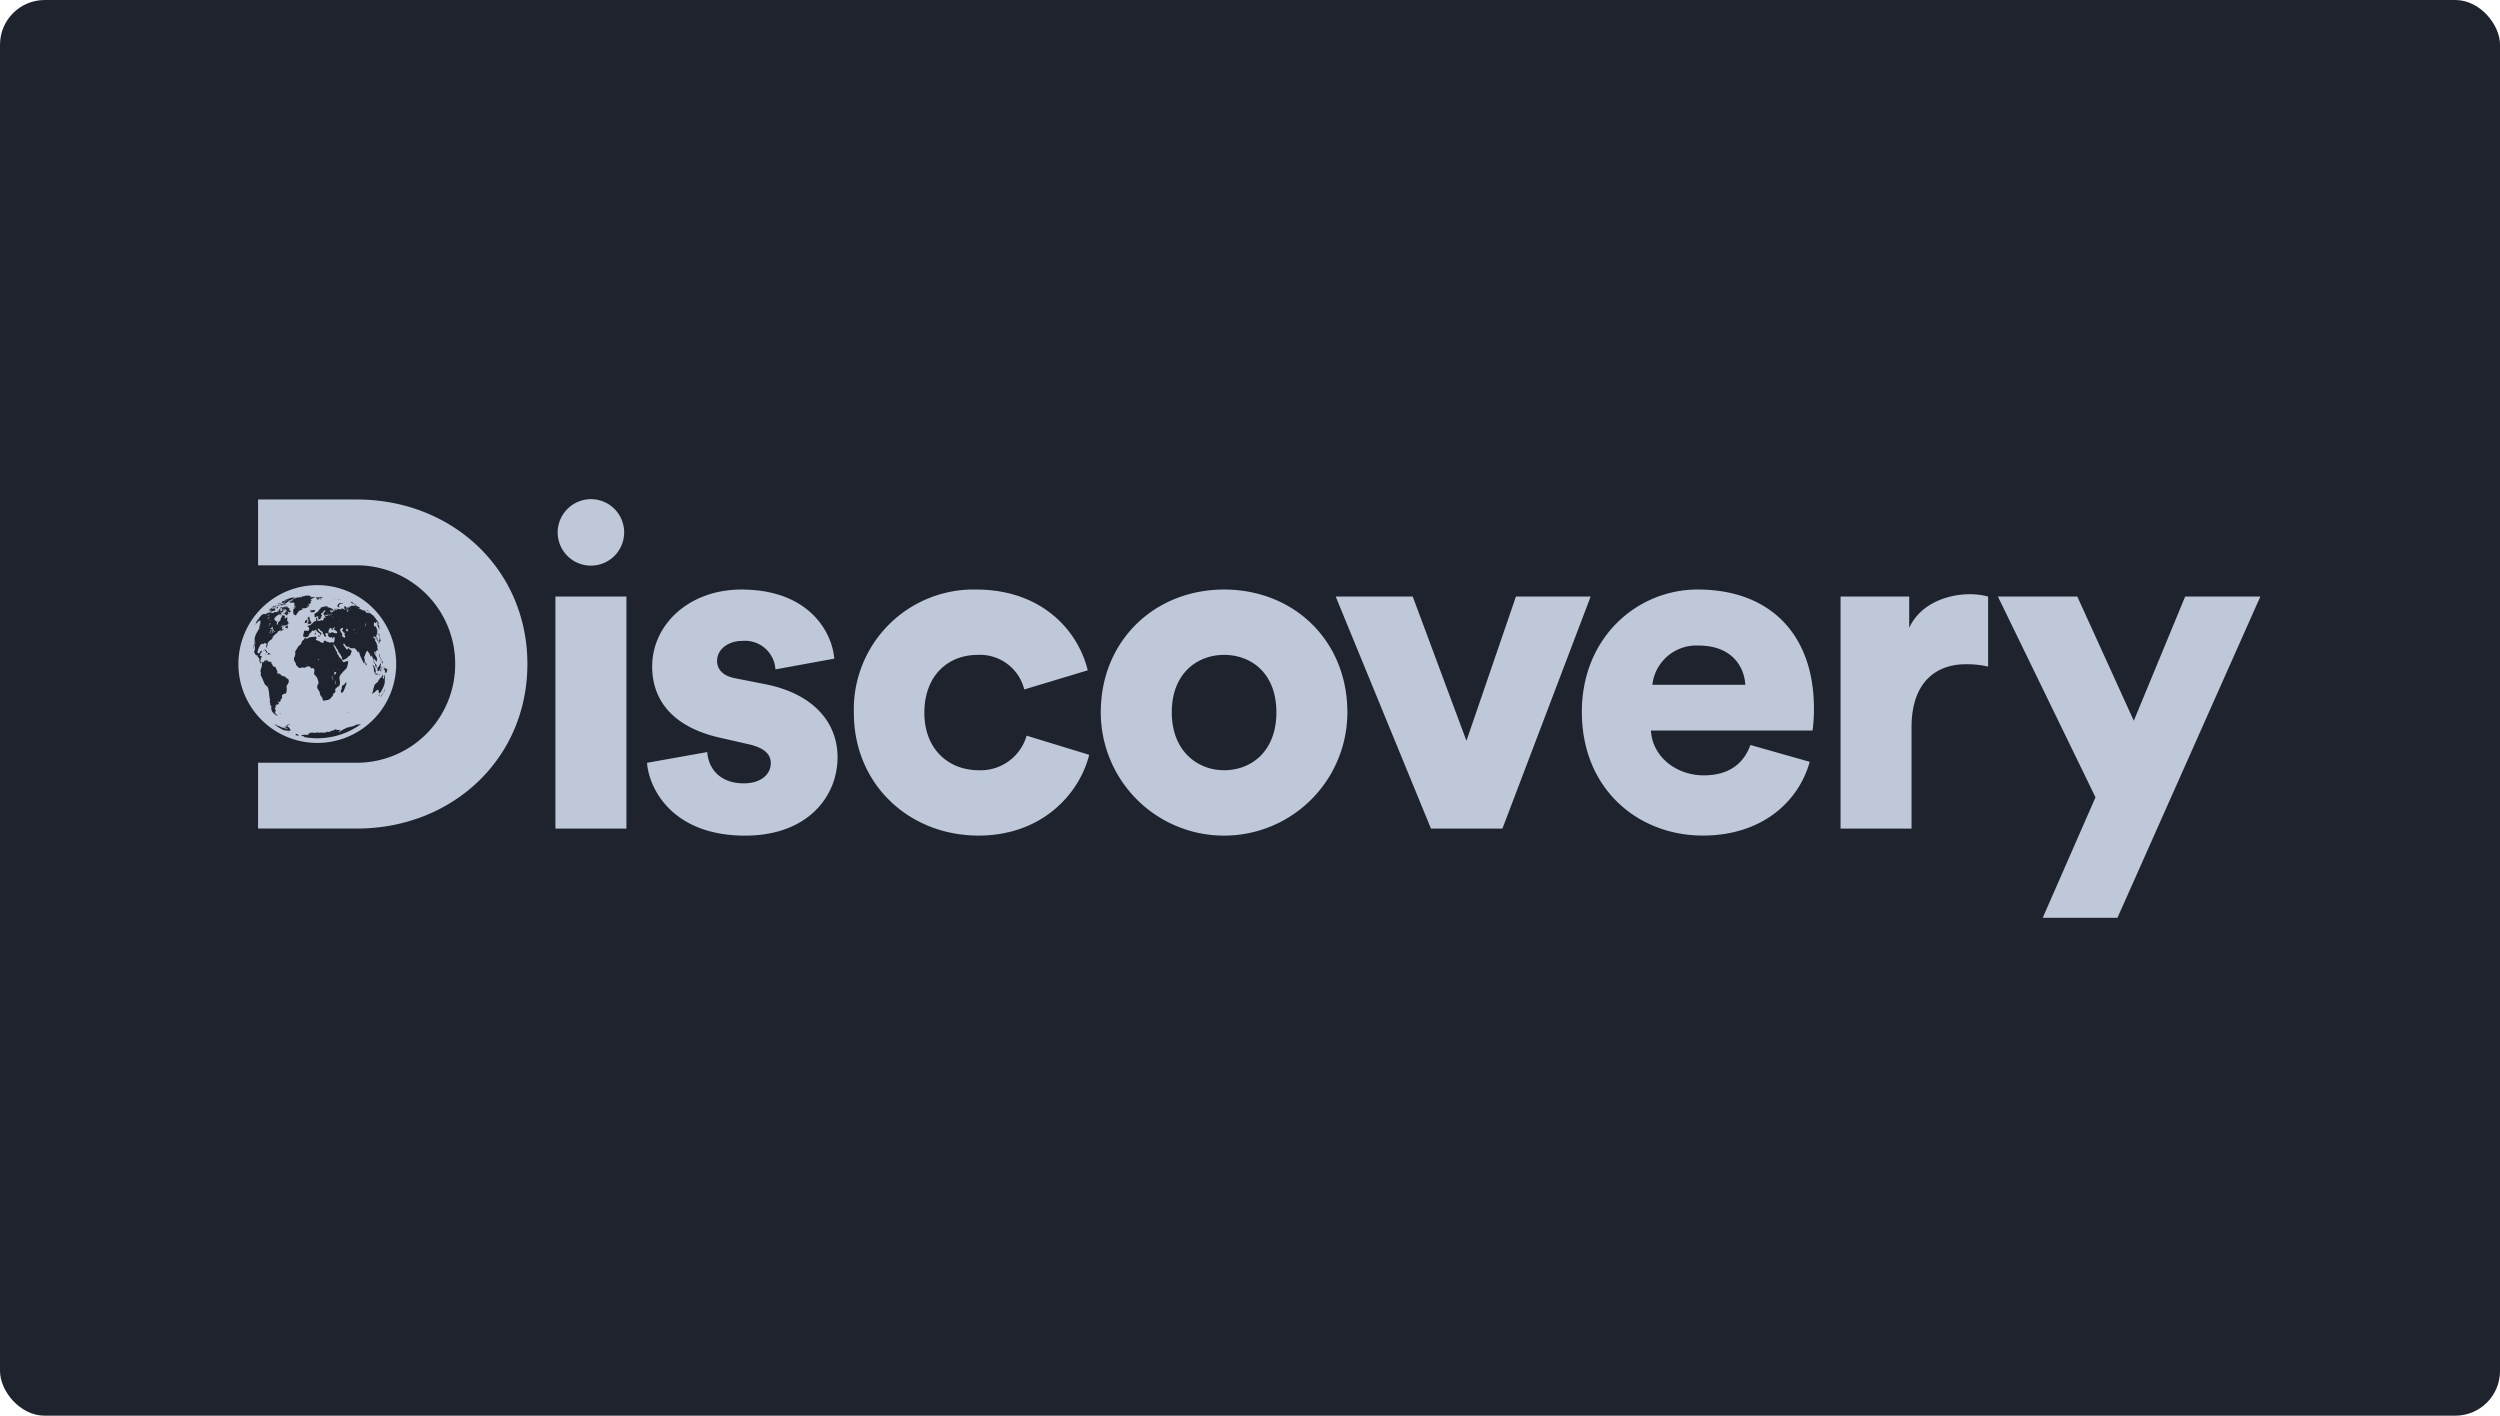 <svg xmlns="http://www.w3.org/2000/svg" width="375.98" height="212.909" viewBox="0 0 335.57 190.026">
    <defs>
        <style>
            .cls-2{fill:#bfc8d8}
        </style>
    </defs>
    <g id="Group_5180" transform="translate(-427 -300)">
        <g id="Group_5156">
            <rect id="HBO_Button_BG_copy_4" width="335.57" height="190.026" fill="#1e232e" rx="6" transform="translate(427 300)"/>
            <g id="Discovery-Logo-Channel-Dropdown" transform="translate(459 367)">
                <g id="Group_1793" transform="translate(0 .046)">
                    <path id="Path_1247" d="M781.813 525.1c.126 2.13 1.629 4.2 4.889 4.2 2.444 0 3.635-1.317 3.635-2.7 0-1.128-.753-2.068-3.072-2.569l-3.572-.815c-6.645-1.442-9.278-5.2-9.278-9.589 0-5.7 5.015-10.341 11.973-10.341 9.026 0 12.16 5.641 12.473 9.275l-7.9 1.442a4.092 4.092 0 0 0-4.45-3.823c-1.818 0-3.384 1.065-3.384 2.7 0 1.316 1.066 2.068 2.444 2.318l4.137.816c6.457 1.316 9.59 5.2 9.59 9.776 0 5.328-4.074 10.529-12.41 10.529-9.779 0-12.912-6.33-13.163-9.776z" class="cls-2" transform="translate(-718.875 -491.199)"/>
                    <path id="Path_1248" d="M847.146 519.831c0 4.951 3.322 7.708 7.272 7.708a6.422 6.422 0 0 0 6.455-4.638l8.4 2.569c-1.379 5.453-6.519 10.842-14.855 10.842-9.277 0-16.736-6.831-16.736-16.482a16.08 16.08 0 0 1 16.418-16.545c8.587 0 13.6 5.265 14.981 10.842l-8.525 2.57a6.126 6.126 0 0 0-6.268-4.639c-3.946.001-7.142 2.758-7.142 7.773z" class="cls-2" transform="translate(-755.071 -491.199)"/>
                    <path id="Path_1249" d="M947.152 519.767a16.548 16.548 0 0 1-33.1 0c0-9.651 7.271-16.482 16.549-16.482 9.342 0 16.551 6.831 16.551 16.482zm-9.528 0c0-5.263-3.384-7.709-7.02-7.709-3.573 0-7.021 2.445-7.021 7.709 0 5.2 3.448 7.772 7.021 7.772 3.636 0 7.02-2.507 7.02-7.772z" class="cls-2" transform="translate(-798.297 -491.199)"/>
                    <path id="Path_1250" d="M1009.079 536.6h-9.59L986.7 505.451h10.342l7.209 19.365 6.644-19.365h10.029z" class="cls-2" transform="translate(-839.413 -492.424)"/>
                    <path id="Path_1251" d="M1093.415 526.411c-1.5 5.39-6.456 9.9-14.354 9.9-8.587 0-16.234-6.142-16.234-16.608 0-10.028 7.459-16.42 15.545-16.42 9.653 0 15.608 5.954 15.608 15.982a19.97 19.97 0 0 1-.188 2.945H1072.1c.188 3.51 3.385 6.017 7.083 6.017 3.448 0 5.39-1.63 6.268-4.075zm-8.65-10.341c-.125-2.381-1.754-5.264-6.268-5.264a5.935 5.935 0 0 0-6.205 5.264z" class="cls-2" transform="translate(-882.498 -491.199)"/>
                    <path id="Path_1252" d="M1162.641 514.443a12.876 12.876 0 0 0-3.009-.314c-3.824 0-7.271 2.256-7.271 8.461v13.6h-9.528v-31.148h9.214v4.2c1.63-3.51 5.578-4.513 8.086-4.513a9.4 9.4 0 0 1 2.507.314z" class="cls-2" transform="translate(-927.779 -492.015)"/>
                    <path id="Path_1253" d="M1197.509 548.57l7.083-16.17-13.1-26.949h10.657l7.584 16.672 6.895-16.672h10.092l-19.18 43.119z" class="cls-2" transform="translate(-955.318 -492.424)"/>
                    <g id="Group_1792">
                        <path id="Path_1254" d="M679.887 497.524a13.214 13.214 0 0 0-13.208-13.251h-13.251v-8.835h13.252c12.8 0 22.9 9.358 22.9 22.085s-10.1 22.085-22.9 22.085h-13.252v-8.834h13.252a13.214 13.214 0 0 0 13.207-13.25z" class="cls-2" transform="translate(-650.789 -475.438)"/>
                        <g id="Group_1791" transform="translate(0 11.496)">
                            <path id="Path_1255" d="M653.153 513.3c-.028.034-.02.031.027-.009s.034-.03.015-.024a.1.1 0 0 0-.042.033z" class="cls-2" transform="translate(-650.624 -508.341)"/>
                            <path id="Path_1256" d="M668.332 508.336c0-.039-.011-.036-.035.016-.015.033-.012.042.007.03a.054.054 0 0 0 .028-.046z" class="cls-2" transform="translate(-659.198 -505.538)"/>
                            <path id="Path_1257" d="M669.984 505.959c.006-.025-.045-.013-.059.015s0 .022.021.013.037-.021.038-.028z" class="cls-2" transform="translate(-660.124 -504.2)"/>
                            <path id="Path_1258" d="M658.277 541.6c-.023.027-.022.03.015.023.021 0 .04-.013.041-.026.004-.036-.033-.035-.056.003z" class="cls-2" transform="translate(-653.524 -524.363)"/>
                            <path id="Path_1259" d="M665.725 548.2c.013.009.025.01.027 0s-.007-.014-.023-.016-.018.001-.004.016z" class="cls-2" transform="translate(-657.743 -528.105)"/>
                            <path id="Path_1260" d="M664.681 509.177c.011-.01 0-.019-.016-.014s-.028.011-.018.02.025.004.034-.006z" class="cls-2" transform="translate(-657.136 -506.02)"/>
                            <path id="Path_1261" d="M689.551 524.679c.011.009.009 0 0-.028-.024-.055-.036-.064-.026-.021a.1.1 0 0 0 .026.049z" class="cls-2" transform="translate(-671.216 -514.76)"/>
                            <path id="Path_1262" d="M653.868 524.867c-.025 0-.026 0-.016.056s.044.051.043-.015a.037.037 0 0 0-.027-.041z" class="cls-2" transform="translate(-651.025 -514.908)"/>
                            <path id="Path_1263" d="M653.908 516.988c0-.009-.009-.005-.02.013a.121.121 0 0 0-.013.049c0 .009.01.005.02-.013a.1.1 0 0 0 .013-.049z" class="cls-2" transform="translate(-651.041 -510.447)"/>
                            <path id="Path_1264" d="M655.768 525.562c-.025.036-.037.14-.014.143.007 0 .026-.018.04-.044.031-.061.006-.148-.026-.099z" class="cls-2" transform="translate(-652.098 -515.294)"/>
                            <path id="Path_1265" d="M658.073 541.3a.027.027 0 0 0 .016.028c.012 0 .017-.009.013-.022s-.013-.027-.017-.028-.012.009-.012.022z" class="cls-2" transform="translate(-653.417 -524.198)"/>
                            <path id="Path_1266" d="M656.472 532.942a.129.129 0 0 0 .059.064c.035.016.035.009 0-.04-.041-.066-.08-.081-.059-.024z" class="cls-2" transform="translate(-652.508 -519.459)"/>
                            <path id="Path_1267" d="M657.641 540.383c-.01 0-.01.008 0 .025a.114.114 0 0 0 .03.031v-.026a.048.048 0 0 0-.03-.03z" class="cls-2" transform="translate(-653.169 -523.691)"/>
                            <path id="Path_1268" d="M663.707 507.019c0 .006 0 .016.008.026s.021 0 .028-.015 0-.028-.009-.026a.045.045 0 0 0-.027.015z" class="cls-2" transform="translate(-656.606 -504.799)"/>
                            <path id="Path_1269" d="M672.012 524.83c-.095-.044-.1-.037-.052.064.03.063.136.066.136 0 .004-.009-.037-.038-.084-.064z" class="cls-2" transform="translate(-661.26 -514.873)"/>
                            <path id="Path_1270" d="M668.209 526.519c-.024-.011-.047-.015-.047-.008a.207.207 0 0 0 .042.06c.027.026.045.03.047.007a.083.083 0 0 0-.042-.059z" class="cls-2" transform="translate(-659.128 -515.838)"/>
                            <path id="Path_1271" d="M678.177 525.3a.053.053 0 0 0 .025-.04c0-.007-.014-.014-.031-.014s-.027.018-.024.04a.018.018 0 0 0 .03.014z" class="cls-2" transform="translate(-664.778 -515.125)"/>
                            <path id="Path_1272" d="M668.231 526.862c-.011.019-.006.037.01.037a.041.041 0 0 0 .038-.037c0-.022 0-.037-.01-.037s-.027.015-.038.037z" class="cls-2" transform="translate(-659.163 -516.017)"/>
                            <path id="Path_1273" d="M678.116 527.578a.187.187 0 0 0 .042.142c.042.041.046.041.015 0a.438.438 0 0 1-.039-.142.469.469 0 0 0-.02-.091.458.458 0 0 1 .002.091z" class="cls-2" transform="translate(-664.761 -516.39)"/>
                            <path id="Path_1274" d="M689.846 516.7c0-.017-.013-.031-.022-.032s-.011.009-.005.028.016.031.022.032.008-.011.005-.028z" class="cls-2" transform="translate(-671.383 -510.27)"/>
                            <path id="Path_1275" d="M677.394 531.544c0-.042 0-.08-.019-.088s-.026.06-.027.152-.008.188-.007.216a.222.222 0 0 0 .028.1c.027.042.032.027.041-.109a.593.593 0 0 0-.007-.179.2.2 0 0 1-.009-.092z" class="cls-2" transform="translate(-664.323 -518.638)"/>
                            <path id="Path_1276" d="M672.1 511.525a.183.183 0 0 0-.04.064c0 .027.087-.013.1-.047s-.022-.061-.06-.017z" class="cls-2" transform="translate(-661.332 -507.343)"/>
                            <path id="Path_1277" d="M677 529.12a.5.5 0 0 1 .115-.022c.025 0 .038-.016.026-.026a.28.28 0 0 1 .049-.136c.056-.1.06-.12.021-.136-.075-.029-.191-.018-.216.024a.622.622 0 0 0-.044.176c-.021.126-.015.136.049.12z" class="cls-2" transform="translate(-664.097 -517.126)"/>
                            <path id="Path_1278" d="M681.336 508.993s0 .011.006.03.019.032.028.034 0-.014-.005-.03a.088.088 0 0 0-.029-.034z" class="cls-2" transform="translate(-666.583 -505.925)"/>
                            <path id="Path_1279" d="M674.815 510.7c0 .02-.01.03-.027.019s-.035 0-.039.029-.016.043-.029.029-.025 0-.032.016a.026.026 0 0 0 .022.035c.053 0 .131-.069.126-.12 0-.023-.009-.044-.015-.044s-.008.011-.006.036z" class="cls-2" transform="translate(-662.821 -506.868)"/>
                            <path id="Path_1280" d="M674.493 508.922c0 .017.011.034.02.034s.024-.015.028-.031 0-.033-.02-.033a.026.026 0 0 0-.028.03z" class="cls-2" transform="translate(-662.711 -505.867)"/>
                            <path id="Path_1281" d="M674.5 510.6c0 .017.012.024.021.014a.045.045 0 0 0 .018-.036c0-.007-.009-.014-.021-.014s-.023.016-.018.036z" class="cls-2" transform="translate(-662.713 -506.814)"/>
                            <path id="Path_1282" d="M674.293 510.82a.059.059 0 0 0 .015.054c.011.011.021 0 .019-.03-.005-.06-.018-.071-.034-.024z" class="cls-2" transform="translate(-662.597 -506.942)"/>
                            <path id="Path_1283" d="M662.757 509.041c.012-.024-.039-.007-.06.021s-.006.02.015.009a.153.153 0 0 0 .045-.03z" class="cls-2" transform="translate(-656.03 -505.945)"/>
                            <path id="Path_1284" d="M659.946 514.191a.1.1 0 0 0-.057.037c-.045.058-.031.061.028.009s.051-.047.029-.046z" class="cls-2" transform="translate(-654.431 -508.866)"/>
                            <path id="Path_1285" d="M662.316 510.144c.023 0 .024-.008.009-.028-.029-.036-.054-.028-.081.025-.017.035-.014.043.01.029a.313.313 0 0 1 .062-.026z" class="cls-2" transform="translate(-655.772 -506.548)"/>
                            <path id="Path_1286" d="M661.964 508.764a.125.125 0 0 1 .045-.036c.018-.011.008-.015-.02-.013a.092.092 0 0 1-.068-.012c-.01-.007-.017-.005-.019.009a.149.149 0 0 1-.036.059c-.022.025-.016.032.028.023a.115.115 0 0 0 .07-.03z" class="cls-2" transform="translate(-655.557 -505.758)"/>
                            <path id="Path_1287" d="M660.772 509.327c.006 0 .022 0 .035-.005s.01-.015-.01-.012-.029.01-.025.017z" class="cls-2" transform="translate(-654.945 -506.104)"/>
                            <path id="Path_1288" d="M660.7 514.071c.022-.05.009-.067-.027-.029s-.035.08-.011.08.022-.022.038-.051z" class="cls-2" transform="translate(-654.872 -508.771)"/>
                            <path id="Path_1289" d="M661.7 513.379c.011 0 .02-.017.022-.034s-.005-.033-.015-.032-.018.014-.021.034.004.032.014.032z" class="cls-2" transform="translate(-655.461 -508.37)"/>
                            <path id="Path_1290" d="M662.256 506.806c-.015 0-.024.013-.018.019s.018 0 .028-.009.007-.016-.01-.01z" class="cls-2" transform="translate(-655.774 -504.686)"/>
                            <path id="Path_1291" d="M662.625 506.5c.026-.032.017-.03-.049.011l-.047.03.036-.006a.107.107 0 0 0 .06-.035z" class="cls-2" transform="translate(-655.94 -504.503)"/>
                            <path id="Path_1292" d="M659.925 510.631c.01-.04-.027-.063-.048-.027-.008.015-.01.026 0 .025a.039.039 0 0 1 .027.016c.007.011.015.007.021-.014z" class="cls-2" transform="translate(-654.435 -506.827)"/>
                            <path id="Path_1293" d="M661.77 506.964c-.017-.015-.023-.014-.031.014a.1.1 0 0 1-.052.046c-.033.015-.029.017.01.012.057-.01.096-.048.073-.072z" class="cls-2" transform="translate(-655.451 -504.771)"/>
                            <path id="Path_1294" d="M660.216 537.627c.015-.023.021-.048.014-.054s-.053.037-.045.072c.004.014.015.005.031-.018z" class="cls-2" transform="translate(-654.612 -522.098)"/>
                            <path id="Path_1295" d="M662.314 513.42c.028-.038.028-.038-.037 0-.04.024-.044.03-.018.03s.041-.013.055-.03z" class="cls-2" transform="translate(-655.777 -508.414)"/>
                            <path id="Path_1296" d="M657.151 515.679a1.763 1.763 0 0 0-.22.438c0 .063.085-.041.15-.184a.537.537 0 0 1 .145-.209c.1-.1.105-.1.115-.023a.1.1 0 0 1-.031.106.349.349 0 0 0-.057.077c-.008.017 0 .013.023-.007s.039-.027.034.033l-.007.077.076-.118a1.352 1.352 0 0 0 .084-.144c0-.014.015 0 .024.026.021.076.067.005.054-.081s-.053-.094-.064-.034c0 .016-.013.033-.022.033s-.012-.013 0-.03c.031-.074-.23-.039-.304.04z" class="cls-2" transform="translate(-652.772 -509.664)"/>
                            <path id="Path_1297" d="M658.271 516.2a.183.183 0 0 0 .138-.048c.039-.044.049-.108.009-.068a.243.243 0 0 1-.1.035c-.125.028-.158.081-.047.081z" class="cls-2" transform="translate(-653.491 -509.931)"/>
                            <path id="Path_1298" d="M656.395 511.047l-.08.077-.08.078.029-.005a.138.138 0 0 0 .057-.037.111.111 0 0 1 .043-.034c.012 0 .005.011-.014.031s-.006.015.029-.017a.548.548 0 0 1 .1-.071c.073-.032.1-.084.026-.057-.047.019-.054.018-.024-.006.061-.048-.018-.023-.15.05l-.1.057.083-.033z" class="cls-2" transform="translate(-652.374 -507.05)"/>
                            <path id="Path_1299" d="M658.19 511.387c.019-.032-.019-.024-.048.011-.013.015-.02.032-.014.039s.037-.008.062-.05z" class="cls-2" transform="translate(-653.447 -507.268)"/>
                            <path id="Path_1300" d="M657.844 514.587c.021-.043.012-.07-.014-.043s-.047.075-.023.073a.055.055 0 0 0 .037-.03z" class="cls-2" transform="translate(-653.26 -509.061)"/>
                            <path id="Path_1301" d="M657.085 512.836c-.027.029-.039.048-.029.047a.823.823 0 0 0 .149-.167c.023-.04-.007-.025-.053.027-.024.026-.039.048-.033.047s-.011.021-.034.046z" class="cls-2" transform="translate(-652.84 -508.019)"/>
                            <path id="Path_1302" d="M657.208 515.115c.04-.024.062-.031.048-.015-.031.04.011.074.1.074h.074l.028-.092c.011-.037.019-.084.005-.077s-.027 0-.029-.025c-.009-.083-.063-.073-.225.042-.087.062-.166.119-.175.129-.034.037.104.009.174-.036z" class="cls-2" transform="translate(-652.825 -509.282)"/>
                            <path id="Path_1303" d="M659.266 510.22c-.006 0-.016.014-.023.03s-.007.027 0 .027a.105.105 0 0 0 .023-.03c.008-.018.009-.029 0-.027z" class="cls-2" transform="translate(-654.077 -506.619)"/>
                            <path id="Path_1304" d="M656.748 514.4a.227.227 0 0 0 .029-.09c.008-.04.005-.058 0-.042-.025.046-.048.156-.029.132z" class="cls-2" transform="translate(-652.664 -508.91)"/>
                            <path id="Path_1305" d="M656.684 512.459a.22.22 0 0 0-.1.054c-.061.058-.061.058.053-.009.089-.049.093-.052.047-.045z" class="cls-2" transform="translate(-652.554 -507.885)"/>
                            <path id="Path_1306" d="M656.84 513.722c-.042.054-.051.069-.041.084s0 .03-.013.046a.08.08 0 0 0-.021.05c0 .008.021-.014.042-.055a1.231 1.231 0 0 0 .063-.133c.022-.059.022-.059-.03.008z" class="cls-2" transform="translate(-652.677 -508.572)"/>
                            <path id="Path_1307" d="M657.574 516.541c-.069.028-.1.081-.046.081a.717.717 0 0 0 .271-.14c.035-.044.008-.037-.225.059z" class="cls-2" transform="translate(-653.094 -510.149)"/>
                            <path id="Path_1308" d="M657.093 513.646l-.037.022a.118.118 0 0 0-.047.04.26.26 0 0 0-.022.163.212.212 0 0 1-.017.114c-.027.063-.026.069 0 .027a.767.767 0 0 0 .081-.213c.026-.086.042-.153.042-.153z" class="cls-2" transform="translate(-652.783 -508.558)"/>
                            <path id="Path_1309" d="M656.955 514.8c.013 0 .035-.024.048-.05a.238.238 0 0 0 .019-.047.51.51 0 0 0-.049.05c-.034.034-.039.047-.018.047z" class="cls-2" transform="translate(-652.778 -509.154)"/>
                            <path id="Path_1310" d="M656.442 511.755c-.009-.013-.014-.01-.021.019s-.024.047-.089.1l-.077.058.063-.01a.316.316 0 0 0 .1-.04l.109-.085a.551.551 0 0 1 .09-.061.113.113 0 0 0 .044-.034c.038-.045-.014-.026-.086.032s-.11.059-.133.021z" class="cls-2" transform="translate(-652.388 -507.443)"/>
                            <path id="Path_1311" d="M683.746 516.641c-.025 0-.046.01-.045.031s.019.034.044.036.045-.014.045-.03a.041.041 0 0 0-.044-.037z" class="cls-2" transform="translate(-667.922 -510.253)"/>
                            <path id="Path_1312" d="M683.561 515.565c-.028 0-.036 0-.016.015a.07.07 0 0 0 .052 0c.003-.004-.007-.012-.036-.015z" class="cls-2" transform="translate(-667.828 -509.644)"/>
                            <path id="Path_1313" d="M683.956 508.747c-.006 0-.008.008 0 .025a.072.072 0 0 0 .026.033c.008 0 .007-.011 0-.025a.067.067 0 0 0-.026-.033z" class="cls-2" transform="translate(-668.064 -505.786)"/>
                            <path id="Path_1314" d="M683.052 515.476c-.063.029-.077.058-.059.119s.04.059.044-.017c0-.037.021-.065.046-.064s.04-.013.035-.03-.012-.034-.013-.031a.491.491 0 0 1-.053.023z" class="cls-2" transform="translate(-667.517 -509.581)"/>
                            <path id="Path_1315" d="M681.926 509.079c0 .034 0 .043.018.046s.023.025.027.045.014.04.023.032 0-.046-.018-.089c-.036-.086-.049-.094-.05-.034z" class="cls-2" transform="translate(-666.918 -505.952)"/>
                            <path id="Path_1316" d="M683.659 508.806c-.028-.045-.085-.1-.069-.064a.288.288 0 0 0 .052.062c.036.038.038.036.017.002z" class="cls-2" transform="translate(-667.858 -505.777)"/>
                            <path id="Path_1317" d="M684.142 515.146c-.008 0 0 .016.019.035a.185.185 0 0 0 .053.037c.01 0 0-.016-.02-.035a.141.141 0 0 0-.052-.037z" class="cls-2" transform="translate(-668.17 -509.407)"/>
                            <path id="Path_1318" d="M686.479 513.616a.82.82 0 0 0 0 .1.5.5 0 0 1-.067.3c-.025.021-.025.021.005.028s.044-.018.058-.048.032-.055.041-.054c.028.005.026-.141 0-.235a.5.5 0 0 0-.037-.091z" class="cls-2" transform="translate(-669.447 -508.541)"/>
                            <path id="Path_1319" d="M687.238 518.331c-.008 0-.009.012 0 .032s.021.034.035.034.013-.015 0-.031-.026-.035-.035-.035z" class="cls-2" transform="translate(-669.92 -511.21)"/>
                            <path id="Path_1320" d="M657.937 501.924a10.591 10.591 0 1 0 10.59 10.59 10.59 10.59 0 0 0-10.59-10.59zm9.621 11.48a.026.026 0 0 1 0 .026c0 .008-.007 0-.008-.012s.001-.025.008-.018zm-.677-.434c.011-.005.015 0 .01.011s-.013.013-.019.007-.002-.016.009-.019zm-.079-.137c.009-.033.012-.031.011.01s0 .035.006.014.008-.033.011-.025a1.418 1.418 0 0 1-.066.214 1.777 1.777 0 0 1 .036-.214zm-.022.413c.032-.008.045 0 .043.026s-.007.037-.026.027a.055.055 0 0 0-.043 0c-.01 0-.018 0-.018-.018s.018-.029.044-.036zm0 .391a.157.157 0 0 1-.017.048c-.012.021-.018.025-.014.009a.2.2 0 0 1 .017-.047c.005-.014.012-.018.013-.011zm-.142-1.48a.194.194 0 0 1 .018-.075 1.033 1.033 0 0 1 .079.246c0 .015-.01.019-.019.012s-.017 0 0 .043.015.06 0 .062c-.029.005-.051-.026-.072-.1-.015-.056-.024-.066-.044-.055a.051.051 0 0 0-.025.047c0 .02-.006.015-.013-.016a.18.18 0 0 1 .013-.095c.013-.025.026-.033.029-.018.008.038.02.022.033-.052zm.037 1.192c-.009 0-.017-.009-.017-.021a.03.03 0 0 1 .02-.031c.013 0 .021.005.017.022a.043.043 0 0 1-.021.03zm.007.657v.023a.044.044 0 0 1-.029.032c-.022.008-.021 0 0-.023a.321.321 0 0 1 .027-.033zm0-1.07a.1.1 0 0 1-.1.055c-.057 0-.073.007-.085.046a.2.2 0 0 0-.008.094c.009.042.014.044.048 0a.158.158 0 0 1 .06-.05c.017 0 .011.011-.029.066l-.051.069v.199a.277.277 0 0 1-.025.131c-.017 0-.013-.033.006-.072s.008-.049-.02 0c-.013.024-.02.018-.021-.026a.616.616 0 0 1 .005-.09.041.041 0 0 0 0-.033.41.41 0 0 0-.044.125.5.5 0 0 1-.054.149c-.016.014-.014 0 .007-.07a.256.256 0 0 0 .018-.122.7.7 0 0 1 .06-.258.278.278 0 0 0 .026-.079c.012-.063.08-.18.092-.155s.091.021.116-.018c.034-.058.036-.027-.004.039zm-.1.871a.069.069 0 0 1-.027.033.411.411 0 0 0-.072.084c-.067.093-.072.1-.058.042a.474.474 0 0 1 .121-.156c.032-.032.047-.032.034-.003zm-.314.162a.02.02 0 0 1 .026.022c0 .049-.019.062-.035.022l-.016-.037zm-.037-.048a.153.153 0 0 0-.05.031c-.021.021-.024.019-.013-.013s.025-.04.036-.038.017-.007.017-.02.008-.023.02-.018a.031.031 0 0 1-.012.059zm-.015-.463c-.025.029-.032.028-.035 0s-.022-.033-.06-.022-.057 0-.053-.011-.01-.019-.028-.016-.032-.01-.024-.08a.233.233 0 0 0 0-.1.511.511 0 0 1 .022-.241c.012-.033.026-.043.058-.037s.043 0 .05-.039a.2.2 0 0 1 .058-.094.62.62 0 0 0 .089-.121c.009-.042.021-.08.029-.081a.216.216 0 0 0 .026-.107c.012-.117.025-.13.067-.062a.724.724 0 0 0 .059.08c.027.028.027.031.01.034s-.016.026-.011.049 0 .043-.01.045-.009.013-.008.03 0 .027-.009.028a.278.278 0 0 0-.007.109.263.263 0 0 0 .015.1c.023 0 0 .051-.027.064s-.034.036-.046.084a.556.556 0 0 1-.051.125.2.2 0 0 0-.032.078.37.37 0 0 1-.083.185zm-.057.46c0 .014-.012.029-.019.031s-.009-.011-.006-.025.013-.029.019-.031.008.007.005.026zm-.683-.592a.059.059 0 0 1 .005.045c0 .018-.009.022-.017.015a.075.075 0 0 1-.006-.045c.003-.018.011-.022.016-.014zm-.029-.183s-.01-.013-.011-.028 0-.029.012-.03.015.01.011.027a.061.061 0 0 1-.014.032zm.017-.254a1.924 1.924 0 0 0-.121-.215c0-.018 0-.025.021-.018a.135.135 0 0 0 .06.013.32.32 0 0 1 .145.155.491.491 0 0 0 .074.149c.008 0 .025.019.037.043a.951.951 0 0 0 .047.1.127.127 0 0 1 .008.091.311.311 0 0 0 .023.153.293.293 0 0 1 0 .244c-.03.1-.045.135-.069.145-.04.016-.132-.226-.132-.353a.9.9 0 0 0-.021-.181.353.353 0 0 1-.014-.113.833.833 0 0 0-.06-.213zm.364.9c.013.024.047.028.1.011s.082-.013.084.019a.051.051 0 0 0 .054.049c.029 0 .05.017.046.032s-.153.044-.22.024a.539.539 0 0 0-.1-.016c-.067 0-.11-.051-.09-.1a.071.071 0 0 1 .125-.015zm-.031-.458c.022-.035.031-.022.032.047 0 .039 0 .07-.01.071s-.036-.096-.019-.114zm.082.107a.03.03 0 0 1 .018-.031c.025 0 .025.012 0 .042-.01.012-.018.009-.02-.007zm.162.365c-.009-.006 0-.015.012-.019s.02 0 .013.01-.019.019-.026.012zm0-5.69a.888.888 0 0 0 .06.1c.041.064.046.073.023.052s-.026-.012-.026.005-.016-.015-.106-.247c-.06-.154-.121-.295-.134-.317a.541.541 0 0 1-.065-.183s0-.021-.014-.051-.007-.025.029.037a.768.768 0 0 1 .055.111 2.432 2.432 0 0 0 .141.285c.031.051.039.079.02.075s-.01.074.016.136zm.071 2.611v.064l-.032-.065a.385.385 0 0 1-.042-.155.316.316 0 0 1 0-.1c.005-.009.012-.018.015-.018a1.3 1.3 0 0 1 .058.277zm.273 1.262a.319.319 0 0 1-.007.12c-.022.149-.04.139-.018-.01a.288.288 0 0 1 .024-.107zm-.026-.274c0-.012 0-.015.016-.007a.2.2 0 0 1 .038.081c.015.062.015.062-.015.008a.564.564 0 0 1-.04-.079zm.184.4c-.018-.025-.021-.042-.021-.1s0-.077-.015-.04-.018.029-.034-.035-.011-.068.008-.057.053.069.07.179c.011.071.009.083-.009.059zm.014-.1c0-.041 0-.041.022 0a.119.119 0 0 1 .024.062c0 .011-.011 0-.017-.016s-.017-.028-.02-.018-.009.003-.011-.021zm-.206 1.833c.05-.005.041.033-.012.047-.022.006-.039 0-.034-.017a.051.051 0 0 1 .044-.023zm.2-2.056c.023 0 .039.041.056.165.009.061.007.061-.017.017s-.024-.056-.019-.072 0-.032-.018-.063-.023-.036-.003-.036zm-.038.044a.068.068 0 0 1-.025-.028c-.006-.023.018-.013.032.015s.003.028-.008.02zm-.046-.13c-.023-.034-.039-.047-.035-.027s0 .027-.01.012a.068.068 0 0 0-.044-.021c-.015 0-.028-.016-.034-.049s-.014-.045-.018-.035-.022-.02-.041-.067-.032-.087-.024-.093a.165.165 0 0 0-.009-.082 1.07 1.07 0 0 1-.024-.118c0-.03.006-.046.028-.043s.038.02.058.1a.55.55 0 0 1 .022.142.245.245 0 0 0 .091.214.112.112 0 0 1 .063.076c.022.064.02.064-.024-.002zm-.034-2.378c.029.093.034.145.01.1-.014-.028-.019-.026-.018 0a.034.034 0 0 1-.04.033c-.029 0-.037.01-.029.055.012.074-.016.074-.038 0-.011-.036-.023-.052-.041-.054s-.021 0 0 .044.044.119.018.088c-.01-.01-.018 0-.019.027 0 .044-.005.044-.025 0s-.017-.057-.005-.074c.021-.033.013-.058-.018-.055a.022.022 0 0 0-.016.031c.005.015 0 .021-.01.011-.031-.027-.026.009.007.054s.031.045.044.132c.018.126-.011.131-.044 0-.018-.07-.025-.086-.032-.071s-.03-.036-.025-.1c.008-.133.034-.185.084-.179s.055-.02.025-.171c-.007-.036-.005-.036.01.01s.021.049.032.01a.518.518 0 0 0-.027-.264c-.038-.109-.048-.158-.025-.137s.016.008 0-.014-.018-.037-.015-.037a.958.958 0 0 1 .06.109.473.473 0 0 1 .065.189 1.494 1.494 0 0 0 .071.27zm-.128-.685c-.009 0-.016.016-.015.041s0 .038-.028.014-.074-.045-.071-.013a.024.024 0 0 0 .014.022c.012 0 .014.011.016.036s0 .027-.024-.01-.042-.148-.021-.144 0-.062-.04-.164c-.031-.081-.021-.076.051.03a.268.268 0 0 0 .067.072c.046.031.088.131.046.123zm-.053-.705c-.005-.017 0-.026 0-.025s.018.023.011.039-.007.009-.012-.007zm-1.333-2.489l.03.017.05.051a.322.322 0 0 1-.081-.052c-.027-.017-.027-.021 0-.009zm-.346-.192a.035.035 0 0 1 .032.011.9.9 0 0 0 .115.064c.094.047.12.066.128.095s-.181-.035-.224-.072-.075-.082-.052-.091zm.315.317c.024.03-.012.02-.06-.021-.024-.018-.031-.029-.03-.041s.053.025.089.069zm-1.221-.5c0 .013 0 .023-.012.02a.071.071 0 0 1-.031-.034c-.008-.017 0-.024.012-.02a.05.05 0 0 1 .03.044zm-.774-.595c.018-.047.076-.063.086-.022 0 .01.028.027.057.038.049.016.084.044.084.065a.447.447 0 0 1-.122-.013l-.122-.019zm-.462-.238c.012-.009.016-.021.007-.023s-.009-.022 0-.037c.027-.052.214.019.235.086a.137.137 0 0 0 .069.051.125.125 0 0 1 .085.082c.024.053.019.054-.095.011-.132-.048-.194-.089-.183-.118.006-.009-.025-.022-.067-.028s-.068-.003-.052-.013zm-1.45-.391a.111.111 0 0 1 .059-.013c.024 0 .024.01 0 .023a.115.115 0 0 1-.059.013c-.023.006-.024.001 0-.012zm-.148-.024c.044.007.078.021.075.029 0 .03-.116.021-.134-.01s.012-.016.059-.009zm-.138.007c.027 0 .031.01.02.032s-.035.032-.046-.007c-.006-.008.006-.017.025-.015zm-.088.889c.018 0 .038-.024.045-.057s.024-.059.038-.058.018-.019.012-.045 0-.046.015-.044.039-.029.057-.066a.384.384 0 0 1 .349-.123.289.289 0 0 0 .116-.008c.043-.026.156-.01.168.024 0 .015-.042.033-.1.041-.2.029-.293.054-.294.081a.024.024 0 0 1-.029.023c-.043-.006-.182.194-.168.244a.357.357 0 0 0 .092.109l.08.071-.095-.007a.206.206 0 0 1-.129-.054.177.177 0 0 0-.083-.052c-.063.002-.129-.075-.075-.069zm-.036.307c.008.036-.054.065-.08.041a.067.067 0 0 1-.016-.049c.004-.028.086-.018.095.018zm-.32-1.277l.089.005-.083.028c-.083.031-.1.029-.1-.015.003-.001.043-.011.093-.008zm-1.99-.241a.387.387 0 0 0 .138 0 .43.43 0 0 1 .252.045c.021.033-.188.1-.232.071a.7.7 0 0 0-.143-.041c-.166-.022-.176-.083-.016-.065zm-.288.089c.015.016.029.017.027 0a.235.235 0 0 1 0-.051c0-.035.083-.023.095.016.007.019.022.027.036.017a.022.022 0 0 1 .033.011c0 .016.038.039.073.05a.821.821 0 0 1 .155.083c.049.031.1.052.106.046s.012 0 0 .023c-.027.053-.193.053-.175 0s-.048-.1-.1-.1c-.017 0-.047.027-.064.062s-.042.063-.055.062-.03.025-.04.053c-.017.048-.025.047-.1 0-.051-.031-.07-.057-.049-.06s.019-.012-.017-.026-.042-.027.046-.05.088-.029.053-.046a.108.108 0 0 0-.089.007c-.052.034-.177 0-.16-.048.008-.016 0-.029-.013-.029a.043.043 0 0 1-.034-.033c-.008-.03.228-.02.272.023zm-1.672 3.251c-.013-.009-.019-.048-.012-.086s.027-.066.063-.068a.1.1 0 0 0 .073-.054c.03-.073.19-.078.2 0a.117.117 0 0 1-.028.083.075.075 0 0 0-.024.067.207.207 0 0 1-.12.19c-.037.012-.089.031-.123.046a.082.082 0 0 1-.083-.011c-.023-.031-.018-.041.027-.091s.042-.056.026-.066zm.3-.606a.059.059 0 0 1 .039-.035c.012 0 .011.014 0 .034s-.029.035-.038.035-.011-.007-.002-.024zm.013.9a.269.269 0 0 1 .123-.079c.045 0 .044-.012-.018-.031a.134.134 0 0 0-.091-.012c-.013.011-.018 0-.016-.014a.1.1 0 0 1 .057-.054c.042-.018.045-.028.028-.073s-.011-.055.037-.057a.1.1 0 0 0 .075-.054c.011-.028.009-.052 0-.052s-.018-.024-.014-.051-.011-.045-.063-.026-.067.015-.038-.071 0-.127-.035-.047c-.012.024-.01.01 0-.031s.011-.069-.012-.055-.019-.009.023-.1a.782.782 0 0 1 .078-.139.164.164 0 0 1 .09-.03c.055 0 .057.005.019.047-.064.066-.058.076.026.061s.092.029.021.133c-.038.056-.039.063 0 .083a.105.105 0 0 1 .044.085.114.114 0 0 0 .041.085.18.18 0 0 1 .055.1c.01.048.036.086.059.086.059 0 .071.071.019.125a.093.093 0 0 0-.034.081c0 .021 0 .042-.021.043s-.061.011-.1.016l-.2.035a.786.786 0 0 0-.175.046c-.036.027-.029.017.021-.041zm.537-1.576c-.074-.008-.126-.026-.111-.034.039-.025.04-.078 0-.076s-.026-.009 0-.05.023-.05-.033-.049c-.071 0-.049-.048.036-.083a.053.053 0 0 1 .077.03c.014.036.037.046.061.028a.471.471 0 0 1 .154-.04c.065-.011.124-.032.128-.049s.015-.03.021-.03a.542.542 0 0 1 .167.167c-.038.149-.342.213-.5.195zm-1.47-2.236c.033 0 .053 0 .045.017s-.12.028-.111 0a.139.139 0 0 1 .066-.008zm-2.522.863a.178.178 0 0 1 .058-.049.087.087 0 0 0 .04-.035c.008-.02.033-.033.111-.059a.2.2 0 0 1 .133.032.09.09 0 0 0 .036.007.086.086 0 0 1 .042.016c.015.008.024 0 .029-.016s.044-.037.139-.056a.544.544 0 0 0 .149-.046c.02-.021-.053-.013-.183.023-.052.015-.061.012-.035-.011s.036-.034.015-.029a.139.139 0 0 0-.05.038.084.084 0 0 1-.124 0c-.024-.03.008-.058.1-.087a.7.7 0 0 0 .136-.058.175.175 0 0 1 .1-.027.123.123 0 0 0 .084-.027.812.812 0 0 1 .19-.085 1.577 1.577 0 0 1 .856-.114.385.385 0 0 1-.139.062c-.067.022-.119.049-.114.058s-.028.031-.074.052a2 2 0 0 0-.184.089 1.878 1.878 0 0 1-.353.158c-.051.012-.076.058-.026.049.03 0 .031 0-.018.042a.27.27 0 0 1-.107.059.114.114 0 0 0-.069.037.185.185 0 0 1-.056.052c-.042.027-.044.029-.013.042s.009.026-.3.1c-.256.058-.319.053-.168-.018.057-.025.067-.035.056-.049s.017-.021.069-.025.079-.012.074-.019 0-.02.008-.031-.007-.013-.036 0c-.064.019-.073 0-.029-.034.023-.019.016-.02-.017 0-.151.079-.2.095-.234.085-.055-.016-.055-.034.007-.071.04-.022.036-.023-.018-.007-.085.021-.12.006-.085-.041zm.088.19c.01-.033.042-.041.048-.011s0 .024-.026.03-.026.004-.022-.009zm.007.046v.025c0 .016-.015.028-.022.029s-.007-.01 0-.025a.1.1 0 0 1 .022-.019zm-.25-.182c.018-.006.021 0 .009.008s-.028.013-.033.01.006-.003.02-.008zm-.026.108a.046.046 0 0 1 .047-.022.216.216 0 0 0 .063 0c.024-.006.025 0 0 .031s-.021.043.01.042.039 0-.02.016c-.035.012-.063.014-.062 0a.015.015 0 0 0-.01-.018.032.032 0 0 1-.028-.039zm-.014.14c.012-.015.032-.025.044-.021a.792.792 0 0 0 .108 0c.05 0 .093.014.1.037s.035.033.225-.016c.154-.042.222-.049.232-.027l.013.029-.044.029a1.77 1.77 0 0 1-.322.083c-.213.041-.267.047-.26.018s.013-.037.019-.039.012-.02.011-.039-.026-.03-.056-.023c-.072.031-.099.015-.07-.021zm.026.116c.019.056-.066.109-.115.075l-.022-.011.052-.039c.067-.036.074-.036.085-.015zm-.3-.212a.074.074 0 0 1 .068-.032h.092c.047 0 .071.03.048.068s-.08.044-.069.014-.033-.013-.081 0c-.063.017-.077.017-.044-.006s.042-.03.007-.021c-.019.01-.03.002-.019-.013zm-.08.153c0 .017 0 .022-.02.028s-.017-.006-.011-.018c.014-.022.03-.027.033 0zm.019.091c.017.024.023.023.045-.012s.026-.034.032-.017.044.02.04-.011c0-.015.017-.027.064-.04s.064-.01.041.035a.251.251 0 0 1-.15.132c-.034.009-.036 0-.007-.035s.025-.041-.032-.014c-.042.021-.066.024-.059.007s-.005-.021-.021-.017-.026 0-.022-.016a.038.038 0 0 1 .072-.002zm-.109.089c.022-.006.016.009-.017.039-.012.01-.017.007-.012-.008a.058.058 0 0 1 .031-.021zm.014.205c.021-.022.023-.03.008-.026-.033.008 0-.044.046-.064a.281.281 0 0 1 .143-.04c.009.005 0 .017-.036.052s-.047.045-.018.053-.015.092-.07.105a.124.124 0 0 0-.061.041c-.014.021-.032.017-.047-.014a.117.117 0 0 0-.051-.05c-.015 0-.016-.02 0-.035s.03-.019.041-.007.025.017.047-.005zm-.158-.395c.034-.019.063-.034.069-.039a.018.018 0 0 1 .017.01c.006.01-.014.021-.069.039s-.069.031-.015.001zm-.021.047c.041-.013.057-.01.042.007a.225.225 0 0 1-.086.048c-.033.011-.05.007-.042-.006a.205.205 0 0 1 .088-.038zm-.125.044c.015-.007.017 0 .007.008s-.022.015-.024.01.006-.002.019-.007zm-.022.155a.057.057 0 0 0 .064.014c.046-.014.046-.014.045-.048a.072.072 0 0 1 .031-.062c.048-.043.06-.042.046.007-.009.033 0 .038.047.016s.054-.017.042 0a.287.287 0 0 1-.154.109.7.7 0 0 0-.167.073c-.086.048-.116.057-.121.044s0-.023.029-.034.03-.014.029-.028-.016-.007-.032.006a.153.153 0 0 1-.06.032.193.193 0 0 0-.052.008l-.028.007.067-.067a.267.267 0 0 1 .132-.086.092.092 0 0 1 .085.021zm-.3.113a.134.134 0 0 1 .05-.037c.022-.007.019 0-.009.023-.049.053-.075.062-.043.025zm-.013-.063c.132-.1.268-.157.221-.1s-.134.107-.116.073 0-.01-.039.022-.051.043-.044.033 0-.005-.018.01a.145.145 0 0 1-.075.037l-.042.006zm-.4.4c.06-.061.085-.09.085-.1s.02-.026.052-.048a.381.381 0 0 1 .11-.041.453.453 0 0 0 .091-.023c.047-.019.086.011.059.043s-.009.022.02.009.039-.009.024.013-.009.026.041 0 .063-.022.054 0 0 .02.033-.008c.065-.054.086-.056.07 0-.019.074.016.055.043-.023.021-.061.023-.063.055-.072a.141.141 0 0 0 .057-.039c.028-.033.12-.064.1-.037a.357.357 0 0 1-.05.055.239.239 0 0 0-.071.131c-.02.062-.021.1 0 .095a.063.063 0 0 1 .051.023l.024.027-.05.016c-.026.009-.045.02-.041.027.033.042-.122.107-.175.073-.018-.011-.041 0-.069.02-.074.061-.307.142-.3.1 0-.017-.01-.027-.035-.021a.056.056 0 0 1-.055-.016l-.012-.025.07-.039a.4.4 0 0 1 .116-.04.1.1 0 0 0 .063-.026c.009-.014-.042-.007-.106.012s-.116.026-.109.01a.1.1 0 0 1 .052-.04c.045-.016.043-.022-.006-.028l-.034-.005.07-.064.07-.064-.042.026a.653.653 0 0 0-.152.12c-.034.051-.131.088-.16.063l-.028-.023c.033-.019.05-.033.084-.066zm-3.2 5.505a.13.13 0 0 1-.024.045c-.009.008-.006-.011.005-.046s.022-.054.026-.048a.118.118 0 0 1-.008.064zm1.379 2.6c-.008 0-.017-.028-.021-.057s0-.042.01-.03a.149.149 0 0 1 .019.057c.002.038-.003.051-.009.05zm2.518 5.823c0 .04-.005.07-.021.066a.029.029 0 0 1-.026-.028c0-.012-.015-.018-.039-.016a.066.066 0 0 1-.064-.024c-.014-.017-.016-.031 0-.028s-.014-.049-.055-.115c-.054-.09-.082-.121-.107-.122s-.029-.006-.02-.017.007-.129-.012-.133-.018.016-.023.039-.012.032-.026-.035a.194.194 0 0 0-.047-.1c-.017-.013-.029-.033-.024-.04s.026.009.051.036.045.047.045.042c-.031-.161-.056-.2-.139-.2-.016 0-.015-.013 0-.034a.057.057 0 0 1 .072-.01c.033.02.04.006.03-.062-.008-.047-.014-.1-.016-.112-.022-.155-.041-.227-.07-.233s-.023.024-.013.067.006.076-.008.078-.024 0-.025-.041a1.3 1.3 0 0 0-.024-.154.373.373 0 0 1-.013-.135.275.275 0 0 0-.026-.121.428.428 0 0 1-.026-.228 1.066 1.066 0 0 0-.035-.461c-.024-.069-.033-.12-.022-.129s.008-.035 0-.06a.732.732 0 0 1-.024-.185 5.543 5.543 0 0 0-.105-.758.69.69 0 0 0-.281-.482c-.145-.122-.277-.285-.272-.339a.835.835 0 0 0-.076-.2c-.043-.085-.12-.262-.173-.394a2.062 2.062 0 0 0-.151-.319.4.4 0 0 1-.066-.377c.042-.055.039-.14 0-.14-.018 0-.036-.035-.045-.075-.019-.1.015-.376.046-.37.013 0 .024-.036.023-.088a.144.144 0 0 1 .024-.089c.065-.026.1-.464.109-.612a.636.636 0 0 0-.011-.167c-.016-.033-.112.07-.117.128s-.048.055-.08-.019a.145.145 0 0 0-.06-.074c-.057-.022-.059-.023-.043-.072a.111.111 0 0 0-.067-.129c-.009 0-.006-.038.008-.081a.433.433 0 0 0 0-.173.4.4 0 0 1-.008-.131.025.025 0 0 0-.024-.03.3.3 0 0 1-.2-.224c-.026-.154-.045-.176-.115-.127s-.069.036-.144-.059a.686.686 0 0 1-.093-.142.277.277 0 0 0-.04-.067.471.471 0 0 1-.061-.228.292.292 0 0 1 .038-.089.774.774 0 0 0 .062-.419 1.241 1.241 0 0 1 0-.188 1.017 1.017 0 0 0 .007-.179 1.206 1.206 0 0 1 .034-.276c.022-.079.026-.129.011-.151s-.022-.031-.063.072a.529.529 0 0 0-.036.131 1.678 1.678 0 0 1-.018.174 1.332 1.332 0 0 0-.017.159c0 .009-.016.073-.034.139a.3.3 0 0 0-.018.141c.017.014 0 .1-.02.125s-.032-.2-.009-.251a.213.213 0 0 0 .014-.108c-.038-.16-.035-.147.005-.187s.039-.047.037-.119a1.429 1.429 0 0 1 .048-.272c.057-.212.059-.273.014-.3a.034.034 0 0 1-.018-.042 1.063 1.063 0 0 0 .036-.152.613.613 0 0 1 .057-.176c.018-.028.022-.04.008-.027s-.007-.08.026-.143a.175.175 0 0 0 .02-.057 4.384 4.384 0 0 1 .3-.555 1.35 1.35 0 0 0 .139-.266c.025-.072.026-.075.038-.063.043.043.055.042.077-.011.034-.077.039-.118.018-.137a.031.031 0 0 1 0-.041c.009-.014.011-.026 0-.025s-.043.074-.038.125a.071.071 0 0 1-.018.066c-.028.02-.069-.17-.046-.209.009-.015.019-.022.022-.014.019.036.034.039.051.012s.006-.03-.009-.027-.018-.023.014-.063a.649.649 0 0 0 .031-.068c.016-.039.015-.054 0-.041s-.019.006.022-.051.044-.064.015-.033c-.07.074-.069.052 0-.053.039-.061.055-.092.044-.084s-.01-.1.014-.123.008-.019-.006-.016-.027.008-.042.058c-.009.028-.009.046 0 .037s0 .013-.018.041c-.028.045-.034.052-.033.027a.388.388 0 0 1 .034-.1c.017-.035.019-.052.009-.043s-.013.005 0-.009a.088.088 0 0 1 .037-.035c.019 0 .072-.091.064-.106s-.014.009-.028.035a.118.118 0 0 1-.034.046c-.006 0 0-.011.006-.025s.024-.039.033-.055a.266.266 0 0 0 .024-.057c.008-.025.005-.024-.006 0s-.021.035-.029.038a.027.027 0 0 0-.018.023.755.755 0 0 1-.083.166c-.017 0 .039-.13.082-.189.026-.037.033-.048.018-.03-.038.049-.059.052-.062.014s.034-.105.014-.1c-.04 0-.027-.022-.031-.034-.011-.032-.022-.023-.047.023-.016.029-.029.041-.044.046a.383.383 0 0 0-.075.055c-.059.054-.11.079-.057.028.023-.022.029-.03.02-.027s.085-.1.12-.128.025-.019.008-.015a.647.647 0 0 0-.15.132.215.215 0 0 1-.048.042c-.039.027-.078.079-.055.072s.011 0-.027.038c-.023.022-.069.062-.1.089a.488.488 0 0 0-.072.067.076.076 0 0 1-.028.026.489.489 0 0 0-.077.065.807.807 0 0 1-.113.091.53.53 0 0 0-.055.04l.024-.039c.02-.017.034-.025.031-.019s.008 0 .021-.014.056-.058.1-.1a1.412 1.412 0 0 0 .13-.136c.048-.061.051-.066.025-.055a.129.129 0 0 0-.041.033c-.007.01-.013.01-.012 0s-.015-.012-.036 0-.034.018 0-.033.03-.049.018-.044c.068-.1.139-.2.212-.3a.427.427 0 0 0 .09-.075l.041-.057c.024-.033.023-.035-.006-.013l-.037.026.1-.125a.074.074 0 0 0 .037-.024c.032-.042.055-.082.034-.059a.044.044 0 0 1-.016.013c.082-.1.164-.2.248-.3.032-.025.07-.052.117-.084l.069-.049c.02-.015.037-.024.038-.021a.33.33 0 0 0 .039-.008.258.258 0 0 1 .056-.009.166.166 0 0 0 .059-.009c.143-.047.084.008.15.024.031.009.048 0 .086-.03a.906.906 0 0 1 .254-.135.364.364 0 0 0 .1-.06c.032-.03.036-.028.031.007s.007.049.058 0c.024-.024.032-.027.026-.006s.018.014.054-.005a.131.131 0 0 1 .109-.009.251.251 0 0 0 .111.009c.061-.015.1.013.047.029a.172.172 0 0 0-.057.042c-.018.02.008.021.093 0 .141-.038.2-.028.162.031-.014.023-.017.033 0 .023a.277.277 0 0 0 .051-.072.153.153 0 0 1 .087-.08c.033-.017.061-.035.063-.043s-.028 0-.069.027-.064.026-.061.016c.017-.045.14-.082.153-.043s.23.036.292-.026.065-.084.026-.076-.017 0 .04-.048.109-.051.114.01c0 .035 0 .035-.024.043a.158.158 0 0 1-.048.009c-.01 0-.015.01-.011.031a.1.1 0 0 1-.019.066c-.014.018-.017.04-.007.045s.024 0 .044-.042a.144.144 0 0 1 .077-.078c.06-.028.116-.085.08-.079-.012 0-.009-.011 0-.026s.022-.03.017-.032c-.062 0-.077-.032-.042-.092a.278.278 0 0 1 .084-.091.234.234 0 0 0 .1-.144.147.147 0 0 1 .055-.085c.035-.029.271-.088.258-.066a.556.556 0 0 1-.19.136c-.012-.008-.043.013-.084.054s-.059.064-.049.062.033.132.008.147c-.042.025-.053.066-.017.06s.029.011.01.052c-.033.069-.028.071.044 0 .046-.044.056-.046.071-.021s.011.037-.02.062-.036.038-.032.07c0 .049.036.034.068-.031.016-.033.029-.045.036-.035s.043-.018.079-.052.06-.066.051-.065c-.027 0 .01-.05.048-.07.016-.008-.012-.017-.06-.023-.068 0-.091-.023-.089-.068s0-.061.072-.139a.4.4 0 0 1 .237-.157c.062-.011.062-.008.011.032a.25.25 0 0 0-.063.06l-.034.06a.071.071 0 0 0-.007.067c.02.036.025.036.047 0 .011-.017.008-.028 0-.026s-.008-.022.007-.054a.288.288 0 0 1 .2-.153c.072-.025.092-.025.084.005s0 .028.011 0a.12.12 0 0 1 .092-.045c.079-.012.141.026.1.069-.013.016-.008.026.01.024s.04.028.05.066.034.058.054.038c.037-.032.112 0 .091.039-.008.015 0 .022.023.021.063 0 .071 0 .046.033s-.011.027.021.013.047-.011.043.008a.051.051 0 0 1-.044.039c-.031.006-.034.012 0 .026s.028.022 0 .027c-.1.018-.076.112.046.133.031.007.054.026.051.045s.022.038.055.045l.062.015-.078.076c-.044.042-.085.069-.087.06s-.016 0-.028.029c-.025.054-.077.045-.089-.016-.024-.1-.042-.11-.1-.063s-.054.049-.039.1c.009.027.026.047.039.046s.024.03.024.07a.149.149 0 0 1-.046.127c-.041.049-.049.046-.106 0-.075-.073-.107-.046-.045.034.044.06.039.145-.005.113a.564.564 0 0 0-.071-.03.1.1 0 0 1-.052-.05c0-.015-.017-.02-.034-.007-.036.03-.074-.041-.045-.08.011-.012.008-.025-.008-.024s-.031-.019-.035-.04-.045-.032-.139-.015c-.076.012-.126.012-.117 0 .029-.056.1-.11.127-.094a.159.159 0 0 0 .1-.012c.052-.016.068-.029.071-.06s.016-.046.051-.064c.131-.071.169-.184.086-.233-.031-.014-.049-.041-.041-.056s-.005-.02-.029-.011-.037.01-.028 0a.066.066 0 0 0 0-.067c-.031-.049-.038-.051-.055 0-.01.029-.046.042-.156.051a.505.505 0 0 0-.129.018.608.608 0 0 0 .051.036c.02.02.03.046.018.064s-.033.032-.038.027c-.021-.009-.043.047-.034.088l.008.042-.053.04a.4.4 0 0 1-.1.052.078.078 0 0 0-.064.053c-.011.03-.016.033-.016.011a.064.064 0 0 0-.052-.039c-.027-.005-.045 0-.04.005.015.026-.229.265-.276.271a.229.229 0 0 0-.145.106.045.045 0 0 1-.039.03.872.872 0 0 0-.284.246c-.123.149-.152.2-.113.223.023.006.024.044.01.089-.022.067-.012.075.053.075a.107.107 0 0 1 .106.06c.015.035.042.064.058.062a.021.021 0 0 1 .023.029c0 .015.032.028.079.025.089-.006.089 0-.021.214a.277.277 0 0 0-.007.137c.011.086.02.1.071.064s.083-.075.137-.246l.036-.119.1-.069a.551.551 0 0 0 .138-.118.3.3 0 0 0 .067-.236c-.023-.032-.023-.035.036-.1a.519.519 0 0 0 .112-.2.922.922 0 0 1 .075-.161.082.082 0 0 1 .076-.009.349.349 0 0 0 .112.009c.061-.011.119.043.1.085-.007.013.012.03.04.041.05.015.049.022-.005.135s-.052.12-.022.105a.03.03 0 0 1 .043.023c.01.057.107.008.213-.112l.091-.1c0 .074.006.112.011.186a.721.721 0 0 1-.01.239.1.1 0 0 0-.007.086.16.16 0 0 1 .02.066c0 .016.017.033.038.039a.105.105 0 0 1 .042.013c0 .01.025.023.051.029s.013.01-.014.03-.018.044.02.074.05.057.018.139a.182.182 0 0 1-.136.13.846.846 0 0 0-.187.106c-.079.058-.113.064-.268.049-.138-.013-.188-.005-.242.036-.037.028-.1.072-.143.1a1.361 1.361 0 0 0-.179.164c-.08.088-.086.1-.028.044a.626.626 0 0 1 .346-.2c.073 0 .09.01.073.047a.148.148 0 0 1-.086.072c-.049.017-.056.025-.024.027s.031.024.01.072a.122.122 0 0 0 .076.182c.046.007.079-.01.139-.079s.073-.075.055-.028-.013.063 0 .063.009.011-.019.035-.04.017-.038-.011 0-.031-.017 0a.485.485 0 0 1-.23.154.479.479 0 0 0-.116.072c-.042.034-.081.051-.087.037s.024-.121.046-.12a.252.252 0 0 0 .075-.055c.056-.051.054-.051-.007-.031l-.087.031a.6.6 0 0 0-.074.041c-.029.02-.1.055-.147.082a.366.366 0 0 0-.209.26c0 .035-.019.048-.1.069-.068.013-.1.033-.091.051s0 .031-.037.031-.06.02-.1.085-.06.086-.083.085-.038.017-.046.048a.4.4 0 0 1-.058.113c-.039.054-.041.047-.008-.052.025-.079.027-.1 0-.069a.582.582 0 0 0-.085.246.148.148 0 0 1-.037.079c-.03.03-.034.044-.019.044s.009.018 0 .035-.03.024-.036.013-.015 0-.022.031-.023.058-.046.058a.143.143 0 0 0-.077.05.168.168 0 0 1-.064.051.307.307 0 0 0-.1.084.332.332 0 0 1-.1.083.6.6 0 0 0-.148.206.952.952 0 0 0-.035.144 1.453 1.453 0 0 1-.11.419c-.025.048-.053.084-.063.084s-.036-.089-.022-.123a.518.518 0 0 0 .008-.107.326.326 0 0 1 .034-.144c.049-.091.023-.227-.034-.187-.033.023-.049.018-.057-.012s-.055-.05-.112-.052c-.094 0-.1 0-.124.074s-.027.074-.078.045a.214.214 0 0 0-.264.008.194.194 0 0 1-.08.054c-.04 0-.139.144-.179.26a.361.361 0 0 1-.052.114 1.118 1.118 0 0 0-.107.221 1 1 0 0 0-.1.372c-.019.2.017.267.115.225.036-.013.068-.017.073-.007.013.032.11-.082.141-.161a.214.214 0 0 1 .195-.162c.1-.013.1.009.026.123a1.534 1.534 0 0 0-.083.148c-.024.049-.047.085-.051.074s-.027.035-.054.1a.854.854 0 0 1-.08.16c-.04.05-.044.05.123.061.091.006.12.023.13.072s0 .084-.082.288-.093.229-.087.315a.419.419 0 0 0 .037.146c.025.045.039.047.106 0 .086-.05.131-.031.16.077.019.068.019.069.1-.028a.68.68 0 0 0 .1-.148c.008-.027.026-.05.035-.048l.04-.006a.067.067 0 0 0 .042-.026.068.068 0 0 1 .05-.019.276.276 0 0 0 .109-.061c.093-.074.11-.058.042.04-.054.075-.054.139 0 .081a.1.1 0 0 1 .073-.034c.018 0 .039-.017.042-.041s.008-.031.008-.017a.031.031 0 0 0 .027.032c.016 0 .037.036.045.08s.038.072.083.067a.113.113 0 0 1 .09.032c.015.03.054.031.126 0 .092-.033.105-.031.108.02a.11.11 0 0 0 .052.085c.038.023.044.045.018.1s-.024.069.025.075.077.063.117.173c.059.155.072.168.222.2s.165.056.222.165a2 2 0 0 1 .105.253.57.57 0 0 0 .08.169c.045.047.044.062-.006.153a.34.34 0 0 0-.047.175c.01.063.015.06.046-.02s.053-.086.1-.065c.093.034.115.1.057.169-.026.034-.04.076-.028.091s.044-.016.073-.071l.05-.1.152.092c.122.073.158.11.162.169s.015.071.065.047a.11.11 0 0 1 .113.016.428.428 0 0 0 .169.055c.094.01.149.046.279.175a.671.671 0 0 0 .227.166c.053.006.073.037.11.153a.721.721 0 0 1 .035.233 1.867 1.867 0 0 1-.273.51c-.033.049-.038.112-.018.26a1.571 1.571 0 0 1 .006.317.364.364 0 0 0-.006.134.308.308 0 0 1-.033.13.528.528 0 0 0-.038.141c.008.053-.085.118-.159.112a.632.632 0 0 0-.378.192.366.366 0 0 0-.011.19.356.356 0 0 1-.025.226c-.024.048-.056.113-.068.14s-.017.035-.01.016a.063.063 0 0 0-.008-.058c-.024-.026-.06.058-.077.179a.444.444 0 0 1-.062.17c-.048.065-.064.068-.176.037a.458.458 0 0 1-.161-.075c-.025-.026-.036-.028-.031-.007a.173.173 0 0 0 .059.07.2.2 0 0 1 .064.093c.008.031.025.058.036.06.039.006.04.072 0 .142s-.114.09-.262.07c-.059-.01-.076 0-.062.024a.286.286 0 0 1 .016.107c0 .066-.008.068-.1.035s-.1-.031-.065.033a.335.335 0 0 0 .059.087c.021.02.021.024 0 .021s-.023 0-.017.018a.571.571 0 0 1 .007.162.055.055 0 0 1-.048.042c-.092.013-.04.171.062.19a.066.066 0 0 1 .01.124.1.1 0 0 0-.042.087c0 .033-.011.058-.027.055-.044-.009-.041.029.006.111.036.061.037.072.008.069s-.019 0 .02.027a.172.172 0 0 1 .062.062.543.543 0 0 0 .22.169c.076.015.047.052-.039.048a.185.185 0 0 1-.119-.039c-.032-.029-.034-.029-.013 0s.009.031-.027.023-.051-.02-.049-.035-.022-.029-.06-.037-.06-.02-.055-.029a.019.019 0 0 1 .022-.015c.008 0 .022-.015.033-.037s.016-.038-.016-.045-.03-.014-.021-.041 0-.036-.021-.041-.042.03-.039.07zm-2.4-12.1c-.046.027-.022-.017.027-.049a.282.282 0 0 0 .057-.052.079.079 0 0 1 .033-.029c.013 0 .01 0-.017.026s-.028.031-.022.029-.046.07-.079.091zm.324.18a.067.067 0 0 1 .039-.028c.017 0 .013.012-.019.067a.84.84 0 0 1-.047.073.273.273 0 0 1 .026-.096zm3.587-1.907c-.04.073-.076.1-.129.108s0-.1.086-.127c.035-.015.067-.027.07-.03s-.011.037-.03.065zm.045.01c.022 0 .027 0 .012.013a.043.043 0 0 1-.038 0c-.008.011.003.004.025.002zm-.154-.118a.188.188 0 0 1-.059.05c-.009 0 .009-.021.038-.047.068-.047.076-.048.02.012zm-.3.644c-.01.01-.026.015-.032.006s0-.018.02-.019.018.019.009.028zm-.229-.028c-.026-.023-.044-.018-.112.032s-.079.052-.081.024-.02-.027-.047-.012-.039.019.005-.023a.775.775 0 0 0 .1-.126.374.374 0 0 1 .085-.1l.04-.022a.16.16 0 0 1-.017.03c-.013.018-.016.039-.006.041.056.016.105.065.092.09s0 .03.014.028.024.009.014.028c-.024.063-.052.063-.091.025zm.062.144c.013 0 .012.011 0 .031a.1.1 0 0 1-.049.034c-.013 0-.011-.014 0-.03a.093.093 0 0 1 .045-.019zm-.124-.018a.111.111 0 0 1-.064.035c-.021 0-.027-.009-.012-.028a.1.1 0 0 1 .064-.036c.017.015.022.026.009.045zm-.188.7a.165.165 0 0 1-.04.034c-.018.01-.026 0-.018-.011a.059.059 0 0 1 .04-.034c.01.011.018.017.014.023zm-.3.383c-.008.016-.023.023-.031.014s-.011-.025-.008-.032a.041.041 0 0 1 .031-.014c.009.012.013.024.003.045zm1.466.679c-.017.024-.043.035-.058.02s-.021-.028.033-.087.091-.086.053-.034c-.015.017-.019.038-.009.046s0 .043-.024.068zm.038-.237c-.033.059-.036.073-.008.053s-.013.024-.073.082c-.111.106-.179.143-.107.061.033-.038.01-.042-.11-.036-.089 0-.145 0-.136-.026s.024-.034.033-.034.029-.024.04-.051.028-.052.037-.052.035-.027.057-.065a1.153 1.153 0 0 1 .12-.154c.094-.1.185-.133.094-.03s-.127.161-.09.133c.017-.014.035 0 .039.028s.033.045.079.032c.059-.004.061 0 .02.072zm-.587-.023a.122.122 0 0 1-.051-.051c-.008-.054.068-.035.085.02s.004.064-.039.043zm-.17.36c-.022 0-.046-.021-.053-.052s-.008-.041 0-.031a.255.255 0 0 0 .053.052c.028.036.029.04-.006.043zm-1.425 4.407c0 .018-.019.034-.032.033s-.017-.02-.012-.037.021-.034.032-.033.012.028.006.049zm-.07-.981a.062.062 0 0 1-.063.03c-.029 0-.046-.022-.04-.04a.059.059 0 0 1 .063-.03c.023.015.041.031.034.051zm-.712-.38c-.022 0-.035-.027-.031-.055s-.012-.053-.034-.055a.042.042 0 0 1-.041-.039c0-.021-.018-.036-.043-.037a.029.029 0 0 1-.03-.037c.015-.04-.041-.048-.078-.009a.3.3 0 0 1-.081.05c-.047.021-.048.017-.009-.032a.332.332 0 0 1 .111-.079c.111-.041.159-.008.334.224a.92.92 0 0 0 .086.1c.049.043-.019.09-.113.083-.075-.006-.086-.018-.064-.058s.015-.042-.012-.044zm-.038.313c.012.026 0 .035-.044.031s-.058-.023-.057-.04c-.006-.034.074-.027.096.021zm.179-.795c.008-.021.022-.034.031-.034s.013.015.005.036-.02.034-.031.033-.017-.006-.01-.023zm.044.772c.056.023.095-.038.079-.117s.172-.032.231.051a.222.222 0 0 1 .044.09.479.479 0 0 1-.094.014.3.3 0 0 0-.109.022c-.038.025-.222-.027-.212-.054s.028-.007.056.006zm2.718 9.449c0 .011 0 .019-.019.015s-.027-.011-.013-.023.017-.005.027.021zm-.242.443a.132.132 0 0 0-.085-.022.085.085 0 0 1-.081-.026c-.018-.021-.02-.027 0-.024a.211.211 0 0 0 .047.007l.079.007c.066.008.076-.008.016-.025-.032-.01-.04-.018-.03-.026s0-.034-.012-.059-.019-.048-.005-.049c.044-.007.064.006.152.107.154.172.151.221-.012.182-.095-.021-.1-.027-.051-.038l-.024-.022zm-.2-.135c.076.024.074.032 0 .024-.033 0-.058-.016-.057-.025s.023.004.056.013zm-.038-.067c.015 0 .027.013.024.017s-.014 0-.027-.007-.014-.002.002.003zm.258-.116c.009-.024.029-.023.041.008a.033.033 0 0 1-.013.035c-.025.03-.042.003-.029-.03zm-.3.289c0 .009-.012.014-.027.01a.111.111 0 0 1-.046-.033c-.011-.015 0-.018.027-.01s.046.035.046.046zm-.436-1.795c-.04.011-.043.007-.031-.028a.053.053 0 0 1 .058-.031c.054.01.037.045-.027.059zm-.087-.029c-.025.018-.03.015-.033-.019s.012-.036.029-.032c.041.008.04.025.004.051zm-.139 1.612v.016a.058.058 0 0 1-.024-.026c-.006-.012 0-.018 0-.016a.049.049 0 0 1 .024.026zm-.376-2.552c0 .013 0 .026-.013.023a.05.05 0 0 1-.028-.032c-.005-.017 0-.025.013-.023a.041.041 0 0 1 .03.032zm.055 2.417c-.04-.015-.087-.031-.106-.036a.06.06 0 0 1-.035-.023.111.111 0 0 0-.047-.037c-.025-.014.01 0 .082.027.136.052.23.113.106.069zm1.645.988a.176.176 0 0 1-.062.007l-.072-.032c0-.01.03-.016.061-.016.1.003.134.021.075.04zm.247-.326c-.029-.012-.05-.014-.046 0a.05.05 0 0 0 .031.025c.016 0 .015.022 0 .051s-.034.034-.045.025-.026-.007-.027.011-.043.025-.115.017-.133-.011-.164-.011a.729.729 0 0 1-.329-.112.316.316 0 0 0-.122-.051c-.019.017.114.116.218.161.055.024.08.041.072.05a1.282 1.282 0 0 1-.335-.128c-.046-.023-.061-.025-.047-.007a.223.223 0 0 0 .087.05.329.329 0 0 1 .1.054c.01.01 0 .009-.022 0a9.887 9.887 0 0 1-1.21-.695.144.144 0 0 0-.03-.023.148.148 0 0 1-.039-.031.43.43 0 0 0-.054-.047c-.017-.011 0 0 .042.016s.067.025.062.015a.246.246 0 0 0-.087-.05.194.194 0 0 1-.088-.054c-.008-.014.006-.012.037.007a2.487 2.487 0 0 0 .6.241.075.075 0 0 1 .059.018.266.266 0 0 0 .081.041.223.223 0 0 1 .08.037.551.551 0 0 0 .119.066c.088.041.107.044.114.021s.022-.019.053 0a.653.653 0 0 0 .083.043c.023.011.067.033.1.051s.058.026.05.009a.069.069 0 0 0-.029-.032c-.01 0-.008-.012.005-.021s.031-.006.059.032.048.048.185.07.2.014.18-.022a.8.8 0 0 0-.061-.089c-.126-.171-.121-.161-.072-.147s.04 0 .025-.052-.024-.065-.036-.06-.02-.006-.025-.021.017-.041.051-.059a.26.26 0 0 0 .075-.052.514.514 0 0 1 .191-.061.087.087 0 0 0 .052-.016.076.076 0 0 1 .055 0l.051.014-.045.008c-.025 0-.042.018-.039.029s-.01.018-.03.013c-.057-.013-.127.026-.127.071 0 .024-.013.033-.031.022s-.05 0-.093.055a.167.167 0 0 0 .025.055c.02.034.038.05.06.051s.169.122.167.15c0 .012.017.03.037.042a.09.09 0 0 1 .05.071c.008.028.021.054.03.056a.013.013 0 0 1 .01.017c0 .008.02.031.049.053l.054.041zm-.069-.657c0 .011 0 .019-.017.017a.055.055 0 0 1-.031-.028c0-.014 0-.02.017-.017a.046.046 0 0 1 .032.027zm.207 1.169s.009 0 .009-.006c0-.021.044-.013.068.014a.04.04 0 0 1 .01.022zm.249-16.131c-.034-.144-.033-.145.025-.216s.059-.068 0-.032c-.08.049-.081.049-.06-.007a.24.24 0 0 0 0-.118c-.016-.044-.013-.073.007-.084s.026-.027.015-.055 0-.047.062-.111a.284.284 0 0 1 .111-.076c.023 0 .057-.035.09-.087.042-.068.046-.078.013-.045s-.034.024-.031.008-.016-.039-.044-.047c-.05-.015-.05-.015-.028.024l.023.042-.048.022c-.066.029-.114 0-.091-.053.01-.025.026-.045.036-.046s.019-.013.02-.029a.074.074 0 0 1 .036-.049c.017-.011.022-.008.01.011s0 .031.035.028a.137.137 0 0 1 .077.014c.041.037.039-.043 0-.09a.106.106 0 0 0-.12-.022c-.082.025-.085-.005-.011-.081.032-.033.038-.058.025-.155-.008-.062-.024-.113-.035-.111s-.024-.016-.026-.035c-.006-.072-.137-.094-.33-.054-.125.028-.19.033-.2.012a.111.111 0 0 0-.049-.044c-.028-.012-.021-.016.046-.029a.166.166 0 0 0 .095-.047c.007-.015.006-.022-.009-.01s-.184-.01-.169-.039.067-.044.288-.118c.123-.039.167-.061.183-.093s-.014-.025-.048-.019-.051 0-.037-.015a.777.777 0 0 1 .29-.131c.05-.008.076-.023.086-.048.019-.051.384-.149.4-.105.01.024.02.026.036 0a.042.042 0 0 1 .063-.01c.06.034.083.027.082-.024s.02-.061.167-.018.137.039.139 0c0-.017.01-.03.021-.031.035 0 .013-.039-.034-.057-.03-.012.03-.024.157-.026a.562.562 0 0 0 .214-.031.186.186 0 0 1 .117-.043 1.543 1.543 0 0 1 .6.01.305.305 0 0 0 .123.029c.048 0 .07.012.06.03a.13.13 0 0 1-.094.031c-.042 0-.085.013-.095.032s.021.024.088.011c.1-.016.1-.013.063.031a.151.151 0 0 1-.059.049.011.011 0 0 0-.01.016c0 .01.041 0 .086-.025a.2.2 0 0 1 .128-.028.272.272 0 0 0 .132-.02.275.275 0 0 1 .183-.011l.1.028-.1.038a.682.682 0 0 0-.232.133.137.137 0 0 1-.074.027.077.077 0 0 0-.06.046c-.01.025-.03.047-.044.047s-.046.028-.074.066l-.049.066.042-.022c.026-.012.043-.006.048.017a.06.06 0 0 0 .06.039c.063 0 .071.027.027.084-.02.025-.03.028-.026.006s-.026-.03-.077-.029c-.008.011-.018.02-.025.02s-.01-.007-.012-.017c-.088.009-.1.055-.008.056a.1.1 0 0 1 .078.111c0 .01-.023.019-.048.019-.066 0-.066.063 0 .068h.057l-.056.022c-.032.009-.058.031-.058.051 0 .052-.127.079-.183.043-.028-.02-.058-.03-.065-.02s.015.036.051.059c.063.036.076.076.04.105s-.124-.044-.116-.077-.005-.033-.021-.033c-.052 0-.015.094.048.117a.2.2 0 0 1 .1.172c-.007.037-.154.018-.161-.022a.1.1 0 0 0-.043-.056c-.031-.02-.04-.013-.04.026a.061.061 0 0 1-.044.065c-.026.01-.015.016.028.023a.327.327 0 0 1 .114.03c.035.021.021.033-.105.1-.207.1-.446.15-.483.1-.023-.03-.029-.027-.032.017a1.928 1.928 0 0 1-.393.055c-.011 0 .31.031.266.075a.473.473 0 0 1-.164.1.557.557 0 0 0-.127.058c-.039.03-.04.023-.014-.026s.026-.056-.018-.006a.351.351 0 0 1-.137.079c-.071.021-.085.031-.079.071s0 .046-.029.05-.029.011-.018.021c.031.026 0 .067-.083.125-.049.034-.086.075-.084.092a.514.514 0 0 1-.071.149c-.055.088-.082.112-.125.113s-.048-.016-.042-.033a.019.019 0 0 0-.02-.027c-.015 0-.023-.013-.017-.029s-.014-.02-.044-.009c-.086.037-.125-.002-.161-.158zm.682 16.4h-.09c-.136-.037-.272-.076-.406-.118h.041c.056 0 .081-.015.088-.049a.077.077 0 0 1 .063-.053c.09-.01.251.047.261.094a.23.23 0 0 0 .04.068c.033.037.033.041.004.055zm.043-2.58c-.05-.037-.051-.04 0-.021a.184.184 0 0 1 .073.041c.031.036-.01.03-.072-.022zm2.479 2.928a10.02 10.02 0 0 1-1.759-.158.066.066 0 0 0 .04-.018.109.109 0 0 0-.049-.028l-.048-.012.035-.024c.034-.023.031-.024-.054-.029a.526.526 0 0 0-.108 0 .705.705 0 0 1-.209-.1c.024-.1.6-.109.78-.085.055.008.095 0 .1-.011s.044-.044.1-.068c.083-.038.089-.044.034-.037s-.062 0-.06-.024.026-.031.054-.032a.094.094 0 0 0 .063-.023.043.043 0 0 1 .037-.016.165.165 0 0 0 .067-.015c.037-.019.037-.022.007-.059s-.03-.038 0-.023a.091.091 0 0 0 .079-.006c.042-.019.053-.015.08.022s.033.042.071 0 .1-.061.09-.02c-.006.011.06.03.144.041a.532.532 0 0 0 .3-.027 1.33 1.33 0 0 1 .431.007.059.059 0 0 0 .066-.006 1.242 1.242 0 0 1 .447 0 1.172 1.172 0 0 0 .326-.027.6.6 0 0 0 .321-.118c.028-.023.041-.019.073.02s.05.041.069.031.032-.006.031.007c0 .03.071.008.106-.033a.6.6 0 0 1 .23-.106.653.653 0 0 0 .1-.038.247.247 0 0 1 .109-.018c.04.006.052 0 .053-.02s.012-.024.048-.021.047 0 .052-.024c.014-.061.246-.118.3-.075a.077.077 0 0 1 .023.038 1.343 1.343 0 0 0 .4.014c.076-.005.127 0 .123.013a.383.383 0 0 1-.126.125.081.081 0 0 0-.037.024c-.023.027 0 .041.037.02s.025-.014-.007.02a.186.186 0 0 1-.053.042c-.031.005-.066.069-.042.076s.128-.049.185-.114c.028-.031.051-.052.051-.047s.016 0 .037-.022a.655.655 0 0 1 .134-.073 1.137 1.137 0 0 0 .182-.1.534.534 0 0 1 .116-.07.221.221 0 0 0 .07-.037.876.876 0 0 1 .234-.083.225.225 0 0 0 .073-.049l.005-.005a.133.133 0 0 1 .037-.028.312.312 0 0 1 .2-.04c.115 0 .131-.008.165-.039.05-.047.139-.087.148-.066s.071.026.132.008a1.511 1.511 0 0 0 .288-.118c.011-.009.022-.007.023 0 0 .03.047.014.09-.03a.274.274 0 0 1 .106-.06c.062-.023.071-.029.095-.065a.132.132 0 0 1 .041-.044c.011 0 .007.006-.016.035s-.025.039-.012.035c.035-.009.059-.014.107-.024a.812.812 0 0 0 .149-.039c.012-.007.013 0 0 .009s.023.027.075.015c.014 0 .023 0 .018.006s.009 0 .028-.006a.156.156 0 0 0 .044-.03c.015-.022.032-.027.02-.007s.011.009.033 0a.1.1 0 0 1 .058-.01c.013.011.034.007.1-.022a9.913 9.913 0 0 1-5.889 1.918zm-1.426-.579v-.022s.013.011.02.026.005.023 0 .023a.032.032 0 0 1-.019-.026zm.9-.214l.013-.034s.008.017.014.036 0 .035-.014.034-.014-.021-.009-.038zm3.82-6.01a.293.293 0 0 1 .2-.329.39.39 0 0 0 .147-.113 1.021 1.021 0 0 1 .1-.124.23.23 0 0 0 .058-.1.167.167 0 0 1 .029-.07.1.1 0 0 1 .026-.024.636.636 0 0 1 .047.283c0 .1-.008.115-.039.1s-.036 0-.032.045a.178.178 0 0 1-.021.1.582.582 0 0 0-.039.084 3.686 3.686 0 0 1-.332.77.377.377 0 0 1-.11.048c-.117.037-.169-.026-.162-.213a.324.324 0 0 1 .074-.231.243.243 0 0 0 .057-.228zm.9 3.329c.036 0 .041.011.019.031-.049.042-.1.045-.082 0 .013-.023.033-.035.068-.035zm-.007-3.171c0-.018.01-.03.015-.03s.016.009.018.026a.023.023 0 0 1-.015.031c-.008 0-.016-.014-.013-.028zm.15-3.877c.044 0 .055.02.026.053-.01.011-.029 0-.043-.017s.001-.037.022-.037zm.907 7.945c-.007 0 0-.014.016-.018s.021 0 .012.007-.017.01-.023.01zm1.345-7.242c-.032.035-.045.033-.069-.005a1.14 1.14 0 0 1-.08-.337c0-.08.02-.064.1.07.093.16.104.221.054.271zm.661-1.317l-.021.082c-.021.082-.039.092-.09.062-.021-.013-.03-.035-.031-.091 0-.078-.07-.247-.1-.247-.01 0-.019-.023-.022-.049a.119.119 0 0 0-.053-.085.52.52 0 0 1-.11-.161c-.066-.138-.121-.192-.109-.1.006.032 0 .059-.012.063a.366.366 0 0 0-.077.02.751.751 0 0 1-.076.017c-.011 0-.015.03-.006.064.019.07 0 .141-.029.141-.012 0-.037.051-.054.108-.049.186-.1.3-.117.3s-.017.014-.013.03a.047.047 0 0 1-.027.048c-.028.017-.027.045.008.182a1.054 1.054 0 0 1 .036.587c-.052.16-.088.157-.16-.022-.03-.069-.089-.189-.132-.265a1.233 1.233 0 0 1-.089-.184 1.41 1.41 0 0 0-.093-.2 2.478 2.478 0 0 1-.234-.643.446.446 0 0 0-.042-.135c-.045-.093-.045-.093-.043-.021 0 .128-.065.135-.167.014-.084-.1-.087-.108-.042-.108.025 0 .042-.017.036-.038s-.015-.024-.023-.014c-.022.028-.128-.066-.252-.221-.052-.063-.1-.11-.109-.1a1.093 1.093 0 0 1-.652-.047.379.379 0 0 1-.06-.1c-.041-.089-.093-.118-.077-.043 0 .021 0 .028-.01.017s-.036-.008-.057.013c-.164.035-.343-.175-.424-.3-.078-.145-.136-.171-.213-.1-.039.039-.039.039.033.176a.5.5 0 0 0 .11.159.442.442 0 0 1 .09.155c.052.13.058.133.061.058.009-.1.067-.063.067.04 0 .2.212.2.314.007l.059-.12c.012.04.016.06.027.1.036.125.074.175.157.2a.349.349 0 0 1 .134.1l.064.082-.029.113c-.015.06-.039.114-.053.114-.03 0-.042.1-.016.138.008.017-.007.046-.033.067s-.048.057-.044.078-.015.036-.041.036a.04.04 0 0 0-.039.05c.006.028-.028.057-.086.072a.212.212 0 0 0-.134.108.331.331 0 0 1-.134.13.623.623 0 0 0-.15.106.186.186 0 0 1-.07.055.142.142 0 0 0-.07.026.235.235 0 0 1-.093.034.231.231 0 0 0-.1.052.142.142 0 0 1-.1.037 1.12 1.12 0 0 1-.157-.423.718.718 0 0 0-.112-.221.729.729 0 0 1-.107-.189.435.435 0 0 0-.114-.139.333.333 0 0 1-.119-.186.533.533 0 0 0-.169-.329.241.241 0 0 1-.075-.1 1.211 1.211 0 0 0-.131-.228c-.069-.1-.135-.213-.149-.242s-.019-.026-.013.029c.01.113-.048.086-.131-.061a.44.44 0 0 0-.089-.118c-.014 0 .008.055.045.117s.092.173.123.235.086.18.13.257a1.012 1.012 0 0 1 .085.194.461.461 0 0 0 .093.155.6.6 0 0 1 .118.267.448.448 0 0 0 .119.249.614.614 0 0 1 .125.215.426.426 0 0 0 .163.229c.152.116.352.349.314.372-.018.008 0 .051.051.108l.079.093.268-.077a2.209 2.209 0 0 0 .3-.106c.042-.029.046-.019.057.142a.851.851 0 0 1-.008.211c-.009.022-.039.137-.066.259a1.022 1.022 0 0 1-.356.609 1.469 1.469 0 0 0-.236.238c-.09.1-.2.23-.246.283a1.615 1.615 0 0 0-.181.275c-.077.14-.09.187-.07.245a.811.811 0 0 1 .019.227.332.332 0 0 0 .034.19c.03.027.035.1.013.311-.025.25-.032.28-.1.355a.544.544 0 0 1-.16.118.5.5 0 0 0-.168.13 1.133 1.133 0 0 1-.147.142c-.062.049-.066.062-.047.167a.911.911 0 0 1 .006.232c-.012.109-.018.118-.14.181s-.128.067-.149.2a.352.352 0 0 1-.1.226c-.046.048-.121.138-.168.2a.873.873 0 0 1-.677.343.65.65 0 0 0-.219.048.124.124 0 0 1-.123.005c-.074-.031-.143-.144-.115-.189a1.008 1.008 0 0 0-.221-.416.657.657 0 0 1-.161-.4.745.745 0 0 0-.084-.265 1.327 1.327 0 0 1-.275-.5.84.84 0 0 1 .133-.472.184.184 0 0 0 .039-.2c-.017-.068-.039-.177-.048-.239a1.418 1.418 0 0 0-.339-.657c-.187-.192-.249-.3-.209-.359a.606.606 0 0 0 .036-.211 1.159 1.159 0 0 1 .026-.226.191.191 0 0 0-.082-.147.2.2 0 0 0-.237-.068c-.154.026-.219-.008-.214-.1a.178.178 0 0 0-.077-.109c-.168-.1-.41 0-.566.075a.391.391 0 0 1-.31.053.568.568 0 0 0-.259 0c-.279.071-.3.069-.367 0-.129-.125-.367-.3-.376-.461a.632.632 0 0 0-.081-.221.631.631 0 0 1-.085-.176c0-.018-.023-.044-.057-.056-.049-.019-.058-.044-.038-.121a.41.41 0 0 0 0-.179c-.015-.055-.013-.084.007-.095a1.056 1.056 0 0 0 .147-.388c.032-.216.034-.285.006-.347s-.02-.077.058-.219a2.251 2.251 0 0 1 .145-.231.323.323 0 0 0 .067-.114 1.141 1.141 0 0 1 .315-.391c.156-.1.248-.215.247-.307a.616.616 0 0 1 .25-.39.408.408 0 0 0 .149-.173c.05-.12.07-.135.1-.081a.476.476 0 0 0 .336.031 1.023 1.023 0 0 1 .627-.2c.162-.013.34-.033.4-.044s.1-.008.1.017.021.025.049.014.042-.018.007.036a.089.089 0 0 0 0 .12c.029.051.026.069-.03.124a.29.29 0 0 0-.066.088.619.619 0 0 0 .279.147c.041-.029.24.067.269.133a.113.113 0 0 0 .1.065.62.62 0 0 1 .2.068c.114.065.131.068.166.017a.3.3 0 0 0 .035-.131.176.176 0 0 1 .229-.145c.041.012.073.034.074.049s.077.049.17.076.211.066.266.085a.293.293 0 0 0 .3 0 .116.116 0 0 1 .159.007c.122.086.2.018.258-.211a1.723 1.723 0 0 0 .038-.342v-.147l-.084.012c-.047.006-.091.026-.1.044-.014.05-.12.036-.209-.027-.07-.049-.083-.049-.12 0s-.056.049-.107.019c-.034-.023-.1-.057-.137-.083a.141.141 0 0 1-.082-.1c0-.029-.015-.055-.028-.055s-.02-.04-.015-.09-.007-.09-.028-.091-.028-.022-.021-.05c.026-.118-.164-.187-.224-.081a.067.067 0 0 1-.081.034c-.055-.026-.072.03-.021.071a.076.076 0 0 1 .011.075c-.007.029 0 .05.01.048.121-.026.164.061.055.113-.046.024-.064.053-.051.089s0 .054-.023.054c-.048 0-.173-.159-.137-.177.014 0-.025-.073-.085-.15a.425.425 0 0 1-.113-.232.228.228 0 0 0-.11-.184.829.829 0 0 0-.18-.114.256.256 0 0 1-.117-.125c-.026-.068-.056-.1-.083-.085a.041.041 0 0 1-.057-.032c-.021-.085-.121-.027-.123.072 0 .046.007.085.023.085a.536.536 0 0 1 .126.143c.057.078.125.142.146.142s.044.015.043.036a.037.037 0 0 0 .036.035c.045 0 .227.143.208.165s-.04 0-.074-.029-.064-.035-.092 0-.028.054.006.079.028.05-.039.134-.08.1-.059.019c.034-.144-.013-.22-.192-.33a1.194 1.194 0 0 1-.285-.271c-.062-.085-.125-.156-.14-.153a.7.7 0 0 0-.161.087c-.1.065-.146.077-.187.049-.086-.06-.18 0-.2.11a.155.155 0 0 1-.1.134.456.456 0 0 0-.235.273c0 .072-.083.218-.127.218-.018 0-.041.026-.053.055s-.058.056-.119.057a.506.506 0 0 0-.172.039c-.06.034-.083.027-.117-.034a.091.091 0 0 0-.124-.049c-.075.023-.081.016-.068-.063a.264.264 0 0 0-.007-.126c-.016-.032-.009-.072.028-.155a1.1 1.1 0 0 0 .063-.266c.012-.14.02-.161.075-.2.034-.022.073-.034.087-.023a1.527 1.527 0 0 0 .247.023c.215.01.225.006.257-.076a.949.949 0 0 0 .044-.175c.016-.132-.092-.3-.194-.294a.042.042 0 0 1-.04-.052c.008-.053.053-.068.176-.057.047 0 .063-.012.071-.072s.015-.067.053-.036.062.027.126-.016a.307.307 0 0 0 .1-.107.163.163 0 0 1 .091-.075.343.343 0 0 0 .145-.131c.05-.081.073-.1.082-.067s.022.024.035-.029c.018-.073.036-.081.207-.089.062 0 .066-.026.051-.277-.005-.1 0-.127.018-.11s.041 0 .062-.028c.041-.062.114-.076.089-.021a.107.107 0 0 0 .006.086c.019.034.014.052-.023.069a.115.115 0 0 0-.058.069c-.027.08.045.138.183.138a.4.4 0 0 1 .156.024.341.341 0 0 0 .191-.041c.108-.045.172-.054.186-.034.032.045.134.048.133 0 0-.02.021-.034.047-.033s.046-.024.043-.113c-.007-.185.059-.262.15-.17.057.059.084.047.1-.049 0-.044-.007-.072-.036-.083a.073.073 0 0 1-.045-.055c0-.048.063-.07.251-.077a.328.328 0 0 0 .166-.028c.022-.04-.05-.09-.118-.078l-.193.031c-.162.025-.269-.028-.269-.139a.567.567 0 0 0-.018-.125c-.017-.054.011-.078.238-.27.065-.055.037-.1-.071-.115s-.207.057-.18.118c.016.04-.021.083-.138.147a.3.3 0 0 0-.164.259c0 .034.013.061.029.061a.137.137 0 0 1 .071.048c.037.041.039.052.01.092a.392.392 0 0 1-.1.091c-.052.033-.061.057-.054.139.011.109-.038.174-.133.174-.032 0-.057.014-.057.031 0 .062-.095.066-.117 0a.15.15 0 0 1-.009-.076c.007-.011-.008-.045-.031-.079a.211.211 0 0 1-.041-.109c0-.024-.007-.044-.02-.044s-.021-.02-.02-.048a.176.176 0 0 0-.029-.088c-.021-.027-.031-.031-.032 0a.293.293 0 0 1-.1.109.183.183 0 0 1-.173.049c-.1-.03-.115-.05-.065-.1s.039-.052-.012-.03-.05.014-.017-.024.035-.051.014-.089a.186.186 0 0 1 .083-.254.425.425 0 0 1 .128-.058c.019 0 .037-.024.039-.05s.015-.04.033-.03.055-.01.087-.05.065-.06.075-.05.019 0 .019-.016a.035.035 0 0 1 .03-.036c.016 0 .049-.044.069-.1a.527.527 0 0 1 .157-.191c.111-.085.162-.165.085-.127a.057.057 0 0 1-.065-.017c-.023-.027-.017-.03.018-.013s.041.014.031-.015-.006-.03.029 0c.051.046.126.018.079-.032-.024-.026-.02-.033.019-.036s.061-.005.072 0 .02-.01.013-.026c-.012-.036.007-.036.06 0a.073.073 0 0 0 .089-.014.121.121 0 0 1 .095-.026.052.052 0 0 0 .062-.011.279.279 0 0 1 .093-.062c.061-.027.067-.024.044.011a.138.138 0 0 0-.029.067c0 .013.013.007.027-.015a.127.127 0 0 1 .065-.046.176.176 0 0 0 .074-.029c.017-.012.03-.008.032.014s.013.026.026.021a.167.167 0 0 1 .088.017c.067.032.069.032.025.059s-.025.028.071.052a1.552 1.552 0 0 1 .489.173.65.65 0 0 1 .205.146c.01.027-.005.062-.045.091s-.086.04-.253 0c-.189-.05-.264-.047-.156 0a.073.073 0 0 1 .051.068.209.209 0 0 0 .025.1.4.4 0 0 0 .2.133c.041 0 .022-.055-.024-.078a.1.1 0 0 1-.047-.058c0-.027.008-.033.042-.014a.537.537 0 0 0 .135.047c.08.021.085.018.053-.033-.043-.068-.042-.072.042-.121a.14.14 0 0 1 .121-.015c.061.03.1-.035.053-.081a.115.115 0 0 1-.024-.076.138.138 0 0 0-.029-.08c-.033-.031.086-.029.135 0s.053.081.012.078-.052.047-.011.076.137.034.141-.011.114-.1.213-.112a.259.259 0 0 0 .076-.031c.014-.011.035 0 .047.018s.06.034.164.02.146-.009.164.021.03.031.05.009c.031-.04.008-.084-.079-.152-.053-.044-.056-.05-.02-.031s.106.041.179.065a1.687 1.687 0 0 1 .275.127c.167.1.2.069.06-.05-.05-.04-.081-.075-.07-.073s.012-.02 0-.045a.1.1 0 0 0-.036-.054c-.011 0 0-.022.015-.043a.151.151 0 0 0 .036-.1c0-.033.012-.057.026-.055s.023-.011.018-.027 0-.029.024-.025.032.011.022.032 0 .029.037.035a.107.107 0 0 1 .089.12.078.078 0 0 0 .023.072.377.377 0 0 1 .058.131.362.362 0 0 0 .072.151c.035.041.037.053.016.133s-.033.087-.091.064-.061-.014-.046.009a.154.154 0 0 0 .218 0 .1.1 0 0 0 .018-.127c-.021-.051-.02-.069.006-.071a.145.145 0 0 1 .14.1c.017.047.02.048.018.009a.175.175 0 0 0-.164-.144c-.089-.014-.127-.056-.123-.129 0-.038 0-.051-.042-.092s-.046-.055-.034-.076a.041.041 0 0 1 .04-.023c.014 0 .018-.018.007-.049s-.01-.039 0-.025a.49.49 0 0 1 .043.091c.02.056.036.07.081.083s.05.011.012-.018c-.07-.052-.067-.078 0-.046s.061.028.015-.024-.045-.054.019-.026c.037.015.1.05.14.071s.086.041.1.034.007-.016-.035-.041-.146-.149-.121-.153c0 0 .083 0 .17.007.107.01.143 0 .115-.018l-.043-.031.021-.028c.033-.053.3-.067.466-.024.053.014.088.015.078 0s0-.017.019-.012.031 0 .027-.018a.039.039 0 0 1 .024-.04.149.149 0 0 1 .17.07c.006.026.1.075.181.091a.368.368 0 0 1 .116.052.732.732 0 0 0 .071.047.116.116 0 0 1 .034.032c.035.058.035.075 0 .089l-.084.034a.6.6 0 0 1-.072.032c-.048.012 0 .045.064.043.039 0 .053-.011.039-.032s0-.022.055.008a1.839 1.839 0 0 0 .2.082.588.588 0 0 1 .167.085.456.456 0 0 0 .125.065c.06.019.071.016.052-.021s-.007-.035.071 0a1.359 1.359 0 0 1 .126.07c.032.023.035.026.024.038s-.008.018.015.026.076.074.047.064-.014 0 .025.043c.09.1.126.123.128.082s.021-.031.083-.007a.449.449 0 0 1 .113.059c.018.016.027.015.023 0s.009-.012.027 0 .03.02 0-.033-.031-.057-.01-.053.035.012.047.016.05.025.087.044a.149.149 0 0 1 .086.073c.014.026.019.032.01.01-.02-.047.089.006.134.066s-.014.044.113.106a.664.664 0 0 1 .119.066l.065.078a.079.079 0 0 0 .033.042l.01.009.024.03.007.011c.017.027.023.034.024.027a10.206 10.206 0 0 1 .66.929c-.006.007-.013 0-.024-.011-.036-.046-.059-.052-.063-.019s-.008.021-.016 0-.014-.022-.017-.014-.013.01-.024 0-.015.02 0 .072c.017.093.025.115.047.123s.021.02.036.06a.179.179 0 0 0 .03.057.084.084 0 0 1 .023.034c.007.017.006.023 0 .013-.027-.029-.023.022.005.077.02.04.024.056.01.063s-.011.027 0 .061.014.058.007.063a.065.065 0 0 0 .006.054c.024.057.022.157 0 .107-.01-.021-.052-.1-.092-.184s-.092-.185-.113-.234a.384.384 0 0 1-.048-.244.126.126 0 0 0 .011-.066.449.449 0 0 1 .005-.107.289.289 0 0 0-.055-.2c-.009 0-.006.019.005.05s.019.051.013.038-.013 0-.017.022c-.007.044-.029.031-.054-.035a.083.083 0 0 0-.058-.054c-.035-.014-.044 0-.043.068s0 .09.025.112.026.028.009.022a.194.194 0 0 0-.051 0c-.025 0-.039-.006-.045-.024-.01-.037-.1-.1-.1-.067 0 .013-.029.008-.067-.009-.132-.062-.037-.017-.059.225a.7.7 0 0 1-.024.114l-.018.046.038.018a.115.115 0 0 1 .059.067c.019.045.02.045.013.009s.006-.017.027.039c.013.035.023.03.027-.009.008-.093.176.14.195.272a1.287 1.287 0 0 0 .052.166 1.026 1.026 0 0 1 .062.379c.015.3 0 .36-.057.3-.032-.031-.04-.027-.051.035a.291.291 0 0 0 0 .117.253.253 0 0 1-.019.165.681.681 0 0 0 .082.147.812.812 0 0 1 .122.246c.032.1.032.113 0 .142s-.045.022-.048.013a1.626 1.626 0 0 1-.082-.254.107.107 0 0 0-.063-.094c-.036 0-.049-.03-.069-.116-.014-.065-.019-.074-.062-.1s-.053-.009-.065.019c-.024.051-.055.008-.057-.076 0-.055 0-.061-.028-.082s-.035.01-.047.073-.032.1-.045.1c-.032 0 0 .092.041.109a.109.109 0 0 1 .046.057c.021.06.055.082.058.033 0-.027.023-.031.056-.015.061.028.078.066.042.089a.263.263 0 0 0-.025.217.8.8 0 0 1 .132.2c.084.147.113.237.094.276l-.015.033h.026c.05.009.076.108.07.3a.618.618 0 0 0 0 .117c0 .015.007.034.011.05a.7.7 0 0 1-.026.234c-.025.1-.1.158-.131.1-.014-.025-.016-.019-.006.016s0 .066-.042.1c-.058.051-.06.115 0 .2a.161.161 0 0 1 .025.1c0 .075-.015.1-.051.08-.052-.037-.057-.169-.008-.17.022 0 .02-.01 0-.038a.339.339 0 0 1-.043-.094c-.029-.1-.1-.073-.128.049-.03.137-.006.212.12.391a1.029 1.029 0 0 1 .215.426c.032.125.035.155.016.218-.012.041-.033.074-.045.075s-.021.017-.016.035a.285.285 0 0 1-.037.155c-.007 0-.019-.032-.028-.075a.188.188 0 0 0-.048-.1.8.8 0 0 1-.114-.133.39.39 0 0 0-.107-.113c-.011 0-.026-.021-.033-.049-.026-.1-.038-.02-.025.148.017.215.022.24.079.318a.486.486 0 0 1 .062.133c.011.046.029.075.054.085.071.034.213.188.194.293a1.006 1.006 0 0 0-.012.18c0 .076 0 .084-.017.087-.066.01-.125-.234-.163-.4a.947.947 0 0 0-.159-.285 1.3 1.3 0 0 1-.065-.252 1.593 1.593 0 0 0-.1-.368c-.029-.067-.076-.177-.1-.251zm-8.112-2.815a.027.027 0 0 1 .027-.036c.047 0 .052.021.013.054-.009.009-.026.002-.035-.019zm.576-.2c.061-.018.079.007.074.118 0 .09-.048.145-.112.146-.011 0-.016-.057-.012-.126s.026-.13.056-.137zm0-.183c.034-.043.061-.018.057.049 0 .039-.014.072-.027.072-.021.002-.044-.091-.022-.12zm.333.58c0-.014.061-.029.137-.03.129 0 .135 0 .12.089-.006.051-.021.091-.032.084s-.065-.036-.121-.064-.097-.063-.096-.078zm1.279.352c.053 0 .075.009.051.019a.214.214 0 0 1-.1 0c-.013-.012.004-.019.057-.018zm.663.045c.006-.021.041-.035.078-.034s.059.016.054.037a.084.084 0 0 1-.077.035c-.03 0-.052-.016-.047-.037zm-2.025-2.531c-.012.01-.027 0-.036-.018a.024.024 0 0 1 .022-.034c.039 0 .046.021.014.052zm.09-.1c.065-.028.075-.024.073 0 0 .052-.054.1-.086.086s-.039-.065.01-.083zm.526-.194a.044.044 0 0 1 .036-.034c.012 0 .021.014.021.035a.035.035 0 0 1-.036.033.024.024 0 0 1-.024-.03zm.3-.1c0-.02.021-.033.05-.033s.042.008.017.034c-.039.052-.065.052-.067.003zm7.32.977v.022a.06.06 0 0 1-.016-.029c-.005-.016 0-.024 0-.022a.057.057 0 0 1 .016.037zm-.557.188a.078.078 0 0 1-.023-.032c-.007-.018-.007-.028 0-.027a.061.061 0 0 1 .023.032c.004.022.006.037 0 .035zm.549 8.914c0-.006 0-.013.018-.019s.017 0 .008.008-.022.021-.026.018zm.14.443c-.018.036-.032.06-.032.054s-.014.011-.03.035c-.038.063-.044.03-.016-.083l.022-.093.06-.028c.062-.019.061-.012-.004.123zm.479-.244c-.026.045-.053.1-.06.112s-.012.025-.011.018c0-.023-.049.056-.086.131-.055.112-.093.161-.13.165-.018 0-.025-.009-.018-.027a1.738 1.738 0 0 1 .165-.251 1.856 1.856 0 0 0 .129-.206c.043-.081.062-.112.059-.1s0 .019.01.015-.005.054-.058.15zm.224-.378a.108.108 0 0 0-.024.043 1.067 1.067 0 0 1-.117.21c0-.008 0-.023.022-.063s.026-.057.02-.075a.081.081 0 0 1 .017-.066.412.412 0 0 0 .036-.068.693.693 0 0 0 .062-.2.333.333 0 0 1 .009-.061c.013-.053.02-.063.024-.035a.387.387 0 0 1-.019.1c-.012.042-.017.069-.01.061s.01 0 .007.027 0 .033.021.011.023-.023.019-.012a.667.667 0 0 1-.067.132zm.068-1.942c.013.014.013.035 0 .086a.925.925 0 0 0-.023.113c0 .022-.011.075-.019.115a.224.224 0 0 0 0 .118.332.332 0 0 1 0 .133.224.224 0 0 0 0 .1.055.055 0 0 1 0 .043.585.585 0 0 0-.009.12.512.512 0 0 1-.022.16c-.013.04-.03.1-.038.135a1.151 1.151 0 0 1-.052.156l-.066.166a1.324 1.324 0 0 1-.063.13c-.043.072-.2.4-.229.466-.017.042-.027.058-.044.066a.522.522 0 0 0-.085.088c-.061.074-.064.076-.064.039s0-.034-.041.016-.044.051-.049.038a.051.051 0 0 0-.034-.02c-.034 0-.036-.035-.008-.108s.03-.116 0-.086-.015.008 0-.028c.036-.074.038-.107 0-.044-.048.081-.038.041.013-.056.067-.128.062-.137-.016-.018s-.1.14-.077.089.022-.205 0-.2a.033.033 0 0 1-.035-.012c-.005-.009-.038 0-.078.03-.189.126-.26.183-.3.255-.018.035-.04.05-.1.069a.344.344 0 0 0-.149.1c-.089.089-.1.1-.14.055s-.026-.06.012-.094a.588.588 0 0 0 .088-.222.272.272 0 0 1 .014-.085c.01-.043.028-.137.041-.213.02-.113.027-.145.048-.166a.117.117 0 0 0 .026-.091c0-.079.094-.33.114-.313s.019-.005.024-.022a.057.057 0 0 1 .025-.035.2.2 0 0 0 .051-.055.991.991 0 0 1 .145-.129 1.189 1.189 0 0 0 .131-.1.779.779 0 0 0 .107-.2c.023-.07.067-.139.061-.094 0 .018 0 .033.007.031s.016-.022.017-.043.013-.042.029-.047a.047.047 0 0 0 .029-.039.368.368 0 0 1 .085-.147.044.044 0 0 0 .018-.028c.01-.036.053-.067.066-.043a.082.082 0 0 1 0 .054c-.005.023 0 .027.026.012a.077.077 0 0 0 .039-.055.266.266 0 0 1 .032-.08.4.4 0 0 0 .034-.074.123.123 0 0 1 .068-.076.093.093 0 0 0 .041-.09c-.013-.031 0-.028.031 0a.082.082 0 0 0 .065.025c.028 0 .035.005.027.033a.308.308 0 0 1-.024.055c0 .009-.024.052-.042.1a.156.156 0 0 0 .014.192.185.185 0 0 1 .029.076c0 .039.024.014.058-.058a1.9 1.9 0 0 0 .073-.212c.053-.185.089-.314.1-.348.023-.056.025-.028 0 .116.007.109.006.143.019.159zm-.232.02v.026a.051.051 0 0 1-.018.03v-.026a.089.089 0 0 1 .017-.022zm.073-.646c.008-.028.019-.063.021-.076s.01-.025.016-.027 0 .031-.026.1c-.025.055-.026.055-.012.011zm.346.1c-.007-.1-.028-.13-.062-.079a.25.25 0 0 0-.035.075c-.014.068-.077.088-.087.031-.006-.039-.015-.043-.044-.021s-.035.023-.022-.015a.094.094 0 0 1 .028-.048c.007 0 .015-.017.02-.036a.449.449 0 0 0-.015-.186c-.007 0-.029-.018-.051-.044s-.044-.037-.047-.024-.009.025-.014.027-.006-.016 0-.037a.113.113 0 0 0 0-.059c-.01-.02-.006-.026.023-.036s.03-.016.013-.018a.039.039 0 0 1-.026-.036.076.076 0 0 0-.022-.047l-.021-.015.036-.042c.031-.038.082-.048.087-.019a.382.382 0 0 1-.007.079.44.44 0 0 0 0 .111c.006.045.01.042.065-.06s.058-.1.072-.082a.843.843 0 0 0 .08.076c.066.057.089.106.08.154a.1.1 0 0 0 .019.065c.018.024.019.04.008.051a.156.156 0 0 0-.021.128.236.236 0 0 1 0 .077v.013c0-.007.012.016.015.052.005.054 0 .066-.006.061a.217.217 0 0 0-.034-.014c-.019.001-.031-.034-.033-.073zm.07 1.031c-.005 0-.01-.03-.012-.072 0-.1.007-.1.016-.008a.178.178 0 0 1 0 .089zm.081-1.329a.019.019 0 0 1-.032 0l-.016-.022.036-.022a.137.137 0 0 0 .055-.075c.02-.054.032-.07.025-.03a.666.666 0 0 1-.069.158zm.084-.173a.106.106 0 0 1 0-.037c0-.015.006-.019.009-.013a.092.092 0 0 1 0 .037c-.003.025-.006.029-.01.022zm.037.174c-.009.022-.014-.05-.006-.092 0-.015.007-.005.01.021a.2.2 0 0 1-.002.081zm.053.211c-.007 0-.011 0-.009-.017s.01-.02.016-.016a.016.016 0 0 1 .008.017s-.007.022-.015.025zm.034-.07c0 .018 0 .029-.007.023a.109.109 0 0 1 0-.037c.007-.024.01-.019.007.024zm.055.646c0-.022.009-.034.017-.032s.009.01 0 .025c-.007.049-.023.052-.017.016zm.051-.1v-.023a.078.078 0 0 1 .015-.031v.024a.09.09 0 0 1-.015.039z" class="cls-2" transform="translate(-647.347 -501.924)"/>
                            <path id="Path_1321" d="M686 514.615c.013.036.021.046.016.02a.182.182 0 0 0-.024-.062c-.009-.012-.007.006.008.042z" class="cls-2" transform="translate(-669.216 -509.081)"/>
                            <path id="Path_1322" d="M686.464 510.047s0-.012-.01-.026a.066.066 0 0 0-.026-.032c-.006 0 0 .008.01.026a.124.124 0 0 0 .026.032z" class="cls-2" transform="translate(-669.464 -506.489)"/>
                            <path id="Path_1323" d="M685.117 514.661c-.007 0-.009.012 0 .031a.057.057 0 0 0 .036.036c.012 0 .012-.015 0-.032s-.026-.034-.036-.035z" class="cls-2" transform="translate(-668.72 -509.132)"/>
                            <path id="Path_1324" d="M676.789 528.258c-.009-.011-.036 0-.059.037s-.038.066-.029.072.035-.005.06-.037.039-.066.028-.072z" class="cls-2" transform="translate(-663.959 -516.826)"/>
                            <path id="Path_1325" d="M678.293 517.5c-.026 0-.031.01-.011.021s.04.009.045 0-.008-.021-.034-.021z" class="cls-2" transform="translate(-664.849 -510.74)"/>
                            <path id="Path_1326" d="M679.413 511.882c0-.021-.012-.034-.016-.034s-.011.012-.012.032.006.034.016.034.016-.014.012-.032z" class="cls-2" transform="translate(-665.479 -507.541)"/>
                            <path id="Path_1327" d="M676.4 517.388c.01.018.025.036.032.036s.008-.017.006-.036a.037.037 0 0 0-.032-.037c-.012 0-.016.015-.006.037z" class="cls-2" transform="translate(-663.787 -510.656)"/>
                            <path id="Path_1328" d="M679.405 516.1a.027.027 0 0 0-.028-.033c-.022 0-.038-.026-.042-.065s.012-.056.037-.047a.086.086 0 0 0 .067 0c.02-.012.014-.034-.035-.1s-.069-.073-.1-.039-.032.037-.036-.029c0-.042-.014-.074-.024-.074a.66.66 0 0 1-.123-.128c-.057-.071-.088-.126-.07-.125s.039-.019.045-.047.033-.043.054-.036c.042.009.059-.039.039-.122-.023-.109-.156-.109-.278 0s-.159.181-.094.292a.6.6 0 0 1 .053.107 1.139 1.139 0 0 0 .115.177l.111.148-.018.112a.42.42 0 0 0 0 .177c.048.122.3.233.388.173.034-.023 0-.242-.045-.28a.071.071 0 0 1-.016-.061z" class="cls-2" transform="translate(-665.14 -509.423)"/>
                            <path id="Path_1329" d="M678.782 517.672s0 .025.014.054.035.054.047.055.008-.021-.015-.054a.232.232 0 0 0-.046-.055z" class="cls-2" transform="translate(-665.137 -510.837)"/>
                            <path id="Path_1330" d="M675.212 516.745c-.05 0-.1.011-.1.032s.024.036.078.038.1-.015.1-.033-.025-.036-.078-.037z" class="cls-2" transform="translate(-663.058 -510.312)"/>
                            <path id="Path_1331" d="M678.541 512.889c.016-.026.021-.056.013-.067s-.021.009-.034.042c-.019.066.017.194.046.158.009-.013 0-.034-.017-.052s-.029-.042-.008-.081z" class="cls-2" transform="translate(-664.987 -508.091)"/>
                            <path id="Path_1332" d="M676.257 530.045a.484.484 0 0 0 .047.233.481.481 0 0 1 .063.139c.01.043.032.074.048.073.042 0 .036-.04-.03-.163a.652.652 0 0 1-.065-.228c-.012-.199-.061-.244-.063-.054z" class="cls-2" transform="translate(-663.709 -517.772)"/>
                            <path id="Path_1333" d="M675.3 511.1c.08-.007.068-.081-.021-.143s-.1-.064-.107-.018.066.161.128.161z" class="cls-2" transform="translate(-663.092 -507.008)"/>
                            <path id="Path_1334" d="M680.882 515.527a.111.111 0 0 1-.026-.1c.011-.044 0-.052-.044-.05-.09 0-.155.113-.128.236.018.073.036.091.15.125.065.021.086.018.069-.01a.125.125 0 0 1 0-.089.1.1 0 0 0-.021-.112z" class="cls-2" transform="translate(-666.212 -509.535)"/>
                            <path id="Path_1335" d="M675.972 510.906a.219.219 0 0 0-.039-.112c-.029-.048-.049-.066-.045-.039s-.007.037-.027.022c-.054-.033-.029.032.037.1.032.03.066.045.074.029z" class="cls-2" transform="translate(-663.469 -506.915)"/>
                            <path id="Path_1336" d="M676.571 511.779a.167.167 0 0 0-.053-.07c-.037-.029-.045-.029-.036.005.018.079.099.137.089.065z" class="cls-2" transform="translate(-663.835 -507.45)"/>
                            <path id="Path_1337" d="M676.042 515.352c-.062-.041-.112-.085-.115-.1s.012-.017.032-.006.064-.086.039-.118c-.006-.007.013-.035.042-.058l.05-.047h-.057a.178.178 0 0 0-.1.028 1.128 1.128 0 0 1-.134.065c-.084.039-.091.046-.048.09a.11.11 0 0 0 .1.029c.038-.013.051-.006.043.022a.061.061 0 0 1-.059.037.162.162 0 0 0-.089.032c-.032.027-.055.019-.1-.035s-.054-.076-.019-.107.022-.035-.04-.04c-.043 0-.081-.021-.083-.039-.011-.106-.164.016-.186.15-.006.035-.019.056-.031.042-.027-.036-.109.288-.088.349.039.1.268.136.4.051a.261.261 0 0 1 .3.024.634.634 0 0 0 .444.054c.135-.175-.191-.349-.301-.423z" class="cls-2" transform="translate(-663.111 -509.335)"/>
                        </g>
                    </g>
                </g>
                <g id="Group_1796" transform="translate(42.553)">
                    <g id="Group_1795" transform="translate(0 13.072)">
                        <g id="Group_1794">
                            <path id="Path_1338" d="M745.389 536.6v-31.149h9.528V536.6z" class="cls-2" transform="translate(-745.389 -505.451)"/>
                        </g>
                    </g>
                    <path id="Path_1339" d="M750.495 475.333a4.463 4.463 0 1 1-4.413 4.463 4.484 4.484 0 0 1 4.413-4.463z" class="cls-2" transform="translate(-745.781 -475.333)"/>
                </g>
            </g>
        </g>
    </g>
</svg>
